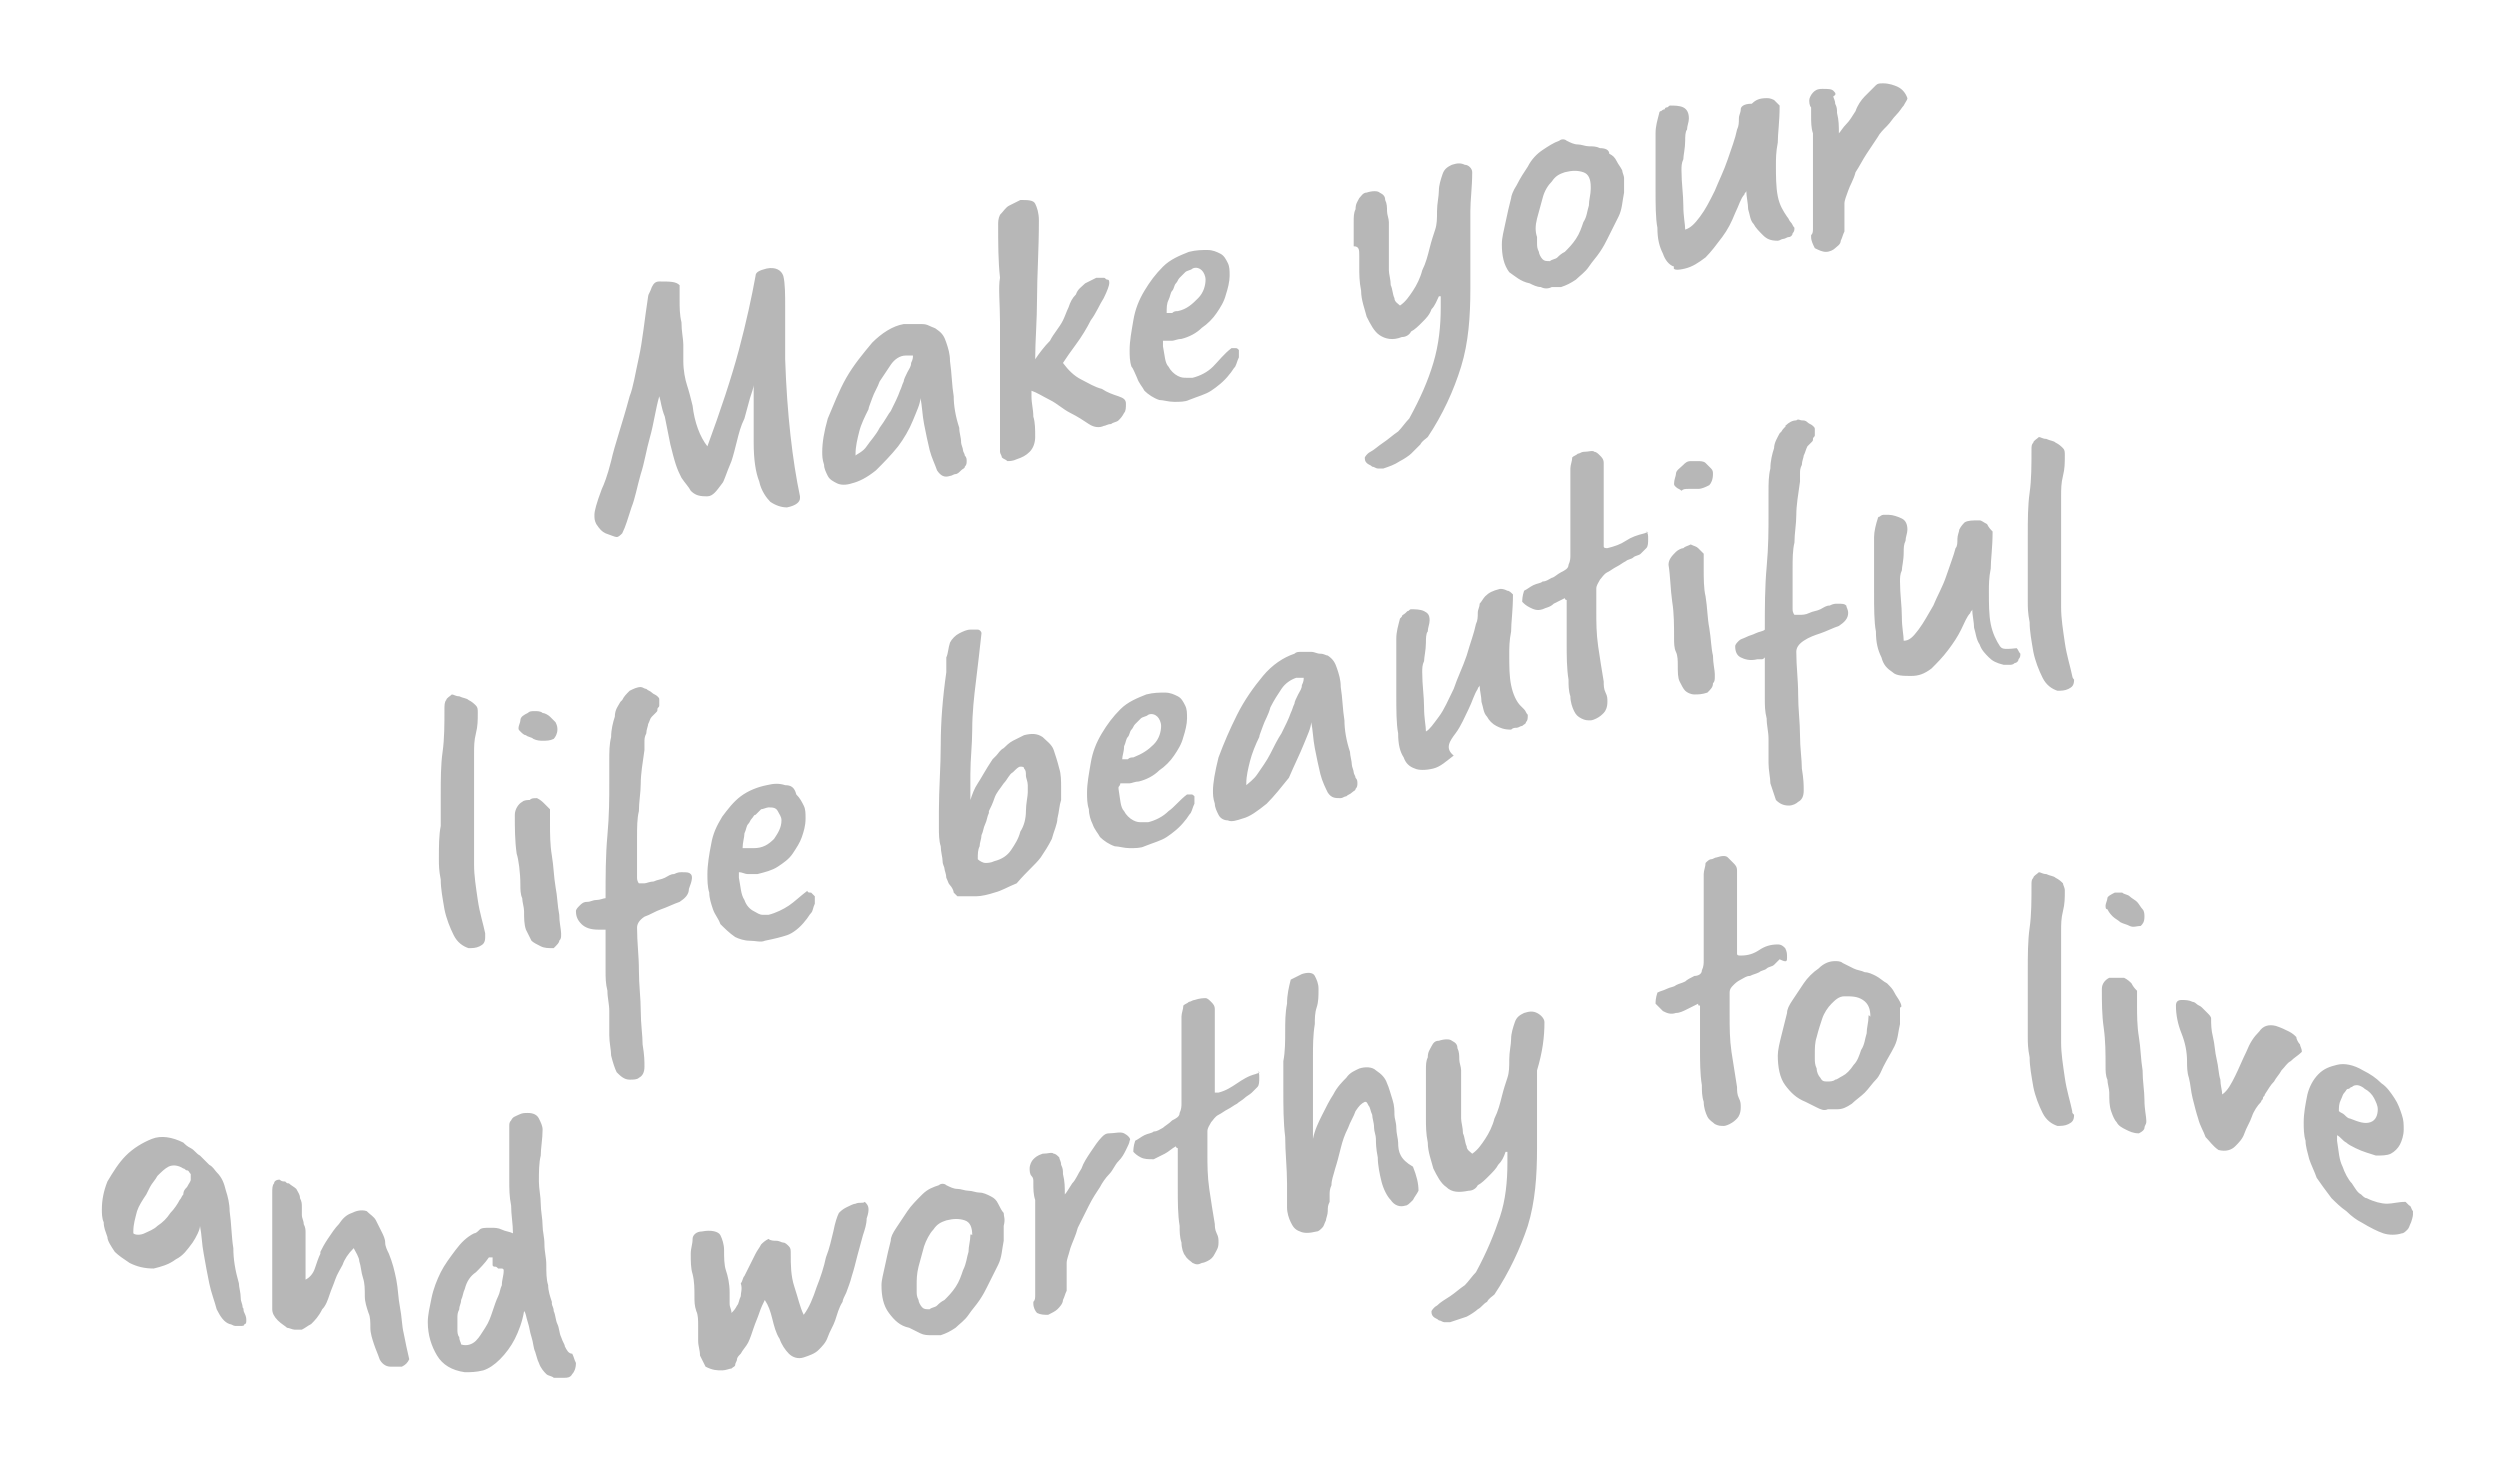 <?xml version="1.0" encoding="utf-8"?>
<!-- Generator: Adobe Illustrator 27.0.1, SVG Export Plug-In . SVG Version: 6.00 Build 0)  -->
<svg version="1.1" id="Capa_1" xmlns="http://www.w3.org/2000/svg" xmlns:xlink="http://www.w3.org/1999/xlink" x="0px" y="0px"
	 viewBox="0 0 135 80" style="enable-background:new 0 0 135 80;" xml:space="preserve">
<style type="text/css">
	.st0{fill:#B7B7B7;}
</style>
<path class="st0" d="M13.1,70.6c0-0.2-0.1-0.3-0.1-0.5c0-0.3-0.1-0.6-0.1-0.8c-0.2-0.7-0.3-1.3-0.3-1.9c-0.1-0.6-0.1-1.3-0.2-2
	c0-0.4-0.1-0.8-0.2-1.1c-0.1-0.4-0.2-0.7-0.5-1c-0.1-0.1-0.2-0.3-0.4-0.4c-0.2-0.2-0.3-0.3-0.5-0.5c-0.2-0.1-0.3-0.3-0.5-0.4
	c-0.2-0.1-0.3-0.2-0.4-0.3c-0.6-0.3-1.2-0.4-1.7-0.2c-0.5,0.2-1,0.5-1.4,0.9c-0.4,0.4-0.7,0.9-1,1.4c-0.2,0.5-0.3,1-0.3,1.5
	c0,0.2,0,0.5,0.1,0.7c0,0.3,0.1,0.5,0.2,0.8C5.8,67,6,67.3,6.2,67.6C6.4,67.8,6.7,68,7,68.2c0.4,0.2,0.8,0.3,1.3,0.3
	c0.4-0.1,0.8-0.2,1.2-0.5c0.4-0.2,0.6-0.5,0.9-0.9c0.2-0.3,0.4-0.7,0.4-0.9c0.1,0.5,0.1,1,0.2,1.5c0.1,0.6,0.2,1.1,0.3,1.6
	c0.1,0.5,0.3,1,0.4,1.4c0.2,0.4,0.4,0.7,0.7,0.8c0.1,0,0.2,0.1,0.3,0.1c0.1,0,0.2,0,0.3,0c0.1,0,0.2,0,0.2-0.1
	c0.1,0,0.1-0.1,0.1-0.2c0-0.1,0-0.2-0.1-0.4S13.2,70.7,13.1,70.6z M10.3,63.7c0,0.1-0.1,0.2-0.2,0.4c-0.1,0.1-0.2,0.2-0.2,0.4
	c-0.1,0.1-0.1,0.2-0.2,0.3c-0.1,0.2-0.3,0.5-0.5,0.7C9,65.8,8.8,66,8.5,66.2c-0.2,0.2-0.5,0.3-0.7,0.4c-0.2,0.1-0.5,0.1-0.6,0
	c0,0,0,0,0,0c0,0,0,0,0,0c0,0,0-0.1,0-0.1c0-0.4,0.1-0.7,0.2-1.1c0.1-0.3,0.3-0.6,0.5-0.9c0,0,0.1-0.2,0.2-0.4
	c0.1-0.2,0.3-0.4,0.4-0.6c0.2-0.2,0.4-0.4,0.6-0.5c0.2-0.1,0.5-0.1,0.8,0.1c0.1,0,0.1,0.1,0.2,0.1s0.1,0.1,0.2,0.2
	C10.3,63.5,10.3,63.6,10.3,63.7z M96.2,23.3c0,0-0.1,0.1-0.1,0.1c-0.1,0.2-0.3,0.5-0.3,0.8c-0.1,0.3-0.2,0.7-0.2,1.1
	c-0.1,0.4-0.1,0.8-0.1,1.3c0,0.4,0,0.8,0,1.2c0,0.8,0,1.7-0.1,2.8c-0.1,1.1-0.1,2.2-0.1,3.4c-0.1,0.1-0.3,0.1-0.5,0.2
	c-0.2,0.1-0.3,0.1-0.5,0.2c-0.2,0.1-0.3,0.1-0.4,0.2c-0.1,0.1-0.2,0.2-0.2,0.3c0,0.3,0.1,0.5,0.3,0.6c0.2,0.1,0.5,0.2,0.9,0.1
	c0.1,0,0.1,0,0.2,0c0.1,0,0.1,0,0.2-0.1c0,0.1,0,0.3,0,0.4c0,0.3,0,0.6,0,0.9c0,0.3,0,0.6,0,0.9c0,0.4,0,0.7,0.1,1.1
	c0,0.4,0.1,0.7,0.1,1.1c0,0.1,0,0.2,0,0.3c0,0.3,0,0.6,0,1c0,0.4,0.1,0.8,0.1,1.1c0.1,0.3,0.2,0.6,0.3,0.9c0.2,0.2,0.4,0.3,0.7,0.3
	c0.2,0,0.4-0.1,0.5-0.2c0.2-0.1,0.3-0.3,0.3-0.6c0-0.3,0-0.6-0.1-1.2c0-0.5-0.1-1.1-0.1-1.8c0-0.7-0.1-1.4-0.1-2.2
	c0-0.8-0.1-1.5-0.1-2.3c0-0.2,0.1-0.4,0.4-0.6c0.3-0.2,0.6-0.3,0.9-0.4c0.3-0.1,0.7-0.3,1-0.4c0.3-0.2,0.5-0.4,0.5-0.7
	c0-0.2-0.1-0.3-0.1-0.4c-0.1-0.1-0.2-0.1-0.5-0.1c-0.1,0-0.2,0-0.4,0.1c-0.2,0-0.3,0.1-0.5,0.2c-0.2,0.1-0.4,0.1-0.6,0.2
	c-0.2,0.1-0.4,0.1-0.5,0.1c-0.2,0-0.3,0-0.3,0c0,0-0.1-0.1-0.1-0.3c0-0.1,0-0.2,0-0.3c0-0.1,0-0.3,0-0.4c0-0.5,0-1,0-1.5
	c0-0.5,0-1,0.1-1.4c0-0.5,0.1-1,0.1-1.5c0-0.5,0.1-1.1,0.2-1.8c0-0.1,0-0.2,0-0.4c0-0.2,0-0.3,0.1-0.5c0-0.2,0.1-0.4,0.1-0.5
	c0.1-0.2,0.1-0.3,0.2-0.5c0.1-0.1,0.1-0.1,0.2-0.2c0.1-0.1,0.1-0.1,0.1-0.2c0-0.1,0.1-0.1,0.1-0.2c0-0.1,0-0.2,0-0.3
	c0-0.1,0-0.1-0.1-0.2c-0.1-0.1-0.2-0.1-0.3-0.2c-0.1-0.1-0.2-0.1-0.3-0.1c-0.1,0-0.2-0.1-0.3,0c-0.2,0-0.4,0.1-0.6,0.3
	C96.5,23,96.3,23.1,96.2,23.3z M97.8,6.2C97.8,6.3,97.8,6.3,97.8,6.2c0,0.4,0,0.7,0.1,1c0,0.3,0,0.6,0,0.9c0,0.2,0,0.5,0,0.7
	c0,0,0,0.1,0,0.3c0,0.2,0,0.4,0,0.7c0,0.3,0,0.5,0,0.9c0,0.3,0,0.6,0,0.9c0,0.3,0,0.5,0,0.7c0,0.2,0,0.3-0.1,0.4c0,0,0,0.1,0,0.1
	c0,0.2,0.1,0.4,0.2,0.6c0.2,0.1,0.4,0.2,0.6,0.2c0.2,0,0.4-0.1,0.5-0.2c0.1-0.1,0.3-0.2,0.3-0.4c0.1-0.2,0.1-0.3,0.2-0.5
	c0-0.2,0-0.4,0-0.5c0-0.1,0-0.3,0-0.5c0-0.2,0-0.4,0-0.5c0-0.2,0.1-0.4,0.2-0.7c0.1-0.3,0.3-0.6,0.4-1c0.2-0.3,0.4-0.7,0.6-1
	c0.2-0.3,0.4-0.6,0.6-0.9c0.1-0.2,0.3-0.4,0.5-0.6c0.2-0.2,0.3-0.4,0.5-0.6c0.2-0.2,0.3-0.4,0.4-0.5c0.1-0.2,0.2-0.3,0.2-0.4
	c-0.1-0.3-0.3-0.5-0.5-0.6s-0.5-0.2-0.8-0.2c-0.2,0-0.3,0-0.4,0.1c-0.2,0.2-0.4,0.4-0.6,0.6c-0.2,0.2-0.4,0.5-0.5,0.8
	c-0.2,0.3-0.3,0.5-0.5,0.7c-0.2,0.2-0.3,0.4-0.4,0.5c0-0.4,0-0.7-0.1-1.1c0-0.2,0-0.3-0.1-0.5c0-0.2-0.1-0.3-0.1-0.4
	C99.2,5.1,99.1,5,99,4.9c-0.1-0.1-0.3-0.1-0.6-0.1c-0.3,0-0.4,0.1-0.5,0.2c-0.1,0.1-0.2,0.3-0.2,0.4c0,0.1,0,0.3,0.1,0.4
	C97.8,6,97.8,6.1,97.8,6.2z M30.5,72.7c0-0.1-0.1-0.2-0.2-0.5c-0.1-0.2-0.1-0.5-0.2-0.7c-0.1-0.2-0.1-0.5-0.2-0.7
	c0-0.2-0.1-0.3-0.1-0.4c0,0,0-0.1,0-0.1c-0.1-0.3-0.2-0.6-0.2-0.9c-0.1-0.3-0.1-0.7-0.1-1.1c0-0.4-0.1-0.7-0.1-1.1
	c0-0.4-0.1-0.7-0.1-1c0-0.4-0.1-0.8-0.1-1.2c0-0.4-0.1-0.8-0.1-1.2c0-0.5,0-1,0.1-1.4c0-0.4,0.1-0.9,0.1-1.4c0-0.2-0.1-0.4-0.2-0.6
	c-0.1-0.2-0.3-0.3-0.6-0.3c-0.2,0-0.3,0-0.5,0.1c-0.2,0.1-0.3,0.1-0.4,0.3c-0.1,0.1-0.1,0.2-0.1,0.3c0,0.1,0,0.3,0,0.4
	c0,0.2,0,0.3,0,0.5c0,0.1,0,0.3,0,0.4c0,0.4,0,0.8,0,1.1c0,0.3,0,0.5,0,0.5c0,0.5,0,0.9,0.1,1.4c0,0.5,0.1,1,0.1,1.5
	c-0.2-0.1-0.4-0.1-0.6-0.2c-0.2-0.1-0.4-0.1-0.6-0.1c-0.3,0-0.5,0-0.6,0.1c-0.1,0.1-0.2,0.2-0.3,0.2c-0.4,0.2-0.7,0.5-1,0.9
	c-0.3,0.4-0.6,0.8-0.8,1.2c-0.2,0.4-0.4,0.9-0.5,1.4c-0.1,0.5-0.2,0.9-0.2,1.3c0,0.7,0.2,1.3,0.5,1.8c0.3,0.5,0.8,0.8,1.5,0.9
	c0.3,0,0.6,0,1-0.1c0.3-0.1,0.6-0.3,0.9-0.6c0.3-0.3,0.6-0.7,0.8-1.1c0.2-0.4,0.4-0.9,0.5-1.5c0.1,0.1,0.1,0.3,0.2,0.6
	c0.1,0.3,0.1,0.5,0.2,0.8c0.1,0.3,0.1,0.6,0.2,0.8c0.1,0.3,0.1,0.4,0.2,0.6c0.1,0.3,0.3,0.5,0.4,0.6c0.1,0.1,0.3,0.1,0.4,0.2
	c0,0,0.1,0,0.3,0c0.1,0,0.2,0,0.3,0c0.1,0,0.3,0,0.4-0.2c0.1-0.1,0.2-0.3,0.2-0.6c-0.1-0.2-0.1-0.3-0.2-0.5
	C30.7,73.1,30.6,72.9,30.5,72.7z M27.1,69.4c-0.1,0.2-0.1,0.4-0.2,0.6c-0.1,0.2-0.2,0.5-0.3,0.8c-0.1,0.3-0.2,0.6-0.4,0.9
	c-0.2,0.3-0.3,0.5-0.5,0.7c-0.2,0.2-0.5,0.3-0.8,0.2c0-0.1-0.1-0.2-0.1-0.4c-0.1-0.1-0.1-0.3-0.1-0.4c0-0.2,0-0.4,0-0.6
	c0-0.2,0-0.3,0.1-0.5c0-0.2,0.1-0.3,0.1-0.5c0.1-0.2,0.1-0.4,0.2-0.6c0.1-0.4,0.3-0.7,0.6-0.9c0.2-0.2,0.5-0.5,0.7-0.8
	c0.1,0,0.1,0,0.1,0c0,0,0.1,0,0.1,0c0,0.1,0,0.1,0,0.2c0,0.1,0,0.1,0,0.2c0,0.1,0.1,0.1,0.1,0.1c0.1,0,0.1,0,0.2,0.1
	c0.1,0,0.1,0,0.2,0c0,0,0.1,0,0.1,0.1C27.2,68.9,27.1,69.1,27.1,69.4z M21.6,70.6c-0.1-0.5-0.1-1-0.2-1.5c-0.1-0.5-0.2-0.9-0.4-1.4
	c-0.1-0.2-0.2-0.4-0.2-0.6c0-0.2-0.1-0.4-0.2-0.6c-0.1-0.2-0.2-0.4-0.3-0.6c-0.1-0.2-0.3-0.3-0.5-0.5c-0.3-0.1-0.6,0-0.8,0.1
	c-0.3,0.1-0.5,0.3-0.7,0.6c-0.2,0.2-0.4,0.5-0.6,0.8c-0.2,0.3-0.3,0.5-0.4,0.7c0,0,0,0.1,0,0.1c-0.1,0.2-0.2,0.5-0.3,0.8
	c-0.1,0.3-0.3,0.5-0.5,0.6c0,0,0-0.1,0-0.1c0-0.3,0-0.7,0-1.1c0-0.4,0-0.8,0-1.3c0-0.2,0-0.3-0.1-0.5c0-0.2-0.1-0.3-0.1-0.5
	c0-0.1,0-0.3,0-0.4c0-0.2,0-0.3-0.1-0.5c0-0.2-0.1-0.3-0.2-0.5c-0.1-0.1-0.3-0.2-0.4-0.3c-0.1,0-0.1,0-0.2-0.1c-0.1,0-0.2,0-0.3-0.1
	c-0.2,0-0.3,0.1-0.3,0.2c-0.1,0.1-0.1,0.3-0.1,0.5c0,0.2,0,0.5,0,0.7c0,0.3,0,0.5,0,0.7c0,0.8,0,1.6,0,2.4c0,0.8,0,1.6,0,2.5
	c0,0.2,0.1,0.4,0.3,0.6c0.2,0.2,0.4,0.3,0.5,0.4c0.1,0,0.3,0.1,0.4,0.1c0.1,0,0.3,0,0.4,0c0.2-0.1,0.3-0.2,0.5-0.3
	c0.2-0.2,0.4-0.4,0.6-0.8c0.2-0.2,0.3-0.5,0.4-0.8c0.1-0.3,0.2-0.5,0.3-0.8c0.1-0.3,0.3-0.6,0.4-0.8c0.1-0.3,0.3-0.6,0.6-0.9
	c0.1,0.2,0.3,0.5,0.3,0.7c0.1,0.3,0.1,0.6,0.2,0.9c0.1,0.3,0.1,0.6,0.1,1c0,0.3,0.1,0.6,0.2,0.9c0.1,0.2,0.1,0.5,0.1,0.8
	c0,0.3,0.1,0.6,0.2,0.9c0.1,0.3,0.2,0.5,0.3,0.8c0.1,0.2,0.3,0.4,0.6,0.4c0.2,0,0.4,0,0.6,0c0.2-0.1,0.3-0.2,0.4-0.4
	C22,73,21.9,72.5,21.8,72C21.7,71.6,21.7,71.1,21.6,70.6z M23.7,46.4c0,0.3,0,0.6,0.1,1.1c0,0.5,0.1,1,0.2,1.6
	c0.1,0.5,0.3,1,0.5,1.4c0.2,0.4,0.5,0.6,0.8,0.7c0.2,0,0.4,0,0.6-0.1c0.2-0.1,0.3-0.2,0.3-0.5c0,0,0-0.1,0-0.1c0,0,0-0.1,0-0.1
	c-0.1-0.5-0.3-1.1-0.4-1.8c-0.1-0.7-0.2-1.3-0.2-1.9c0-0.2,0-0.4,0-0.6c0-0.2,0-0.4,0-0.7c0-0.3,0-0.7,0-1c0-0.3,0-0.7,0-1
	c0-0.4,0-0.8,0-1.3c0-0.4,0-0.9,0-1.4c0-0.4,0-0.7,0.1-1.1c0.1-0.4,0.1-0.7,0.1-1.1c0-0.2,0-0.3-0.1-0.4c-0.1-0.1-0.2-0.2-0.4-0.3
	c-0.1-0.1-0.3-0.1-0.5-0.2c-0.2,0-0.3-0.1-0.4-0.1c-0.1,0.1-0.3,0.2-0.3,0.3C24,37.9,24,38.1,24,38.3c0,0.8,0,1.6-0.1,2.3
	c-0.1,0.7-0.1,1.5-0.1,2.3c0,0.6,0,1.2,0,1.7C23.7,45.1,23.7,45.7,23.7,46.4z M28.4,39.7c0.1,0.1,0.3,0.1,0.4,0.2
	C29,40,29.2,40,29.3,40c0.2,0,0.4,0,0.6-0.1c0.1-0.1,0.2-0.3,0.2-0.5c0-0.1,0-0.2-0.1-0.4c-0.1-0.1-0.2-0.2-0.3-0.3
	c-0.1-0.1-0.3-0.2-0.4-0.2c-0.1-0.1-0.3-0.1-0.4-0.1c-0.2,0-0.3,0-0.4,0.1c-0.2,0.1-0.4,0.2-0.4,0.4c0,0.1-0.1,0.3-0.1,0.4
	c0,0.1,0,0.1,0.1,0.2C28.2,39.6,28.3,39.7,28.4,39.7z M54,17.4c0,0.5,0,1,0,1.6c0,0.6,0,1.1,0,1.7c0,0.6,0,1.1,0,1.7
	c0,0.6,0,1.1,0,1.6c0,0.2,0,0.3,0,0.4c0,0.1,0.1,0.2,0.1,0.3c0.1,0.1,0.2,0.1,0.3,0.2c0.1,0,0.3,0,0.5-0.1c0.3-0.1,0.5-0.2,0.7-0.4
	c0.2-0.2,0.3-0.5,0.3-0.8c0-0.4,0-0.8-0.1-1.1c0-0.4-0.1-0.7-0.1-1.1c0-0.1,0-0.2,0-0.3c0.3,0.1,0.6,0.3,1,0.5
	c0.4,0.2,0.7,0.5,1.1,0.7c0.4,0.2,0.7,0.4,1,0.6s0.6,0.2,0.8,0.1c0.1,0,0.2-0.1,0.4-0.1c0.1-0.1,0.3-0.1,0.4-0.2
	c0.1-0.1,0.2-0.2,0.3-0.4c0.1-0.1,0.1-0.3,0.1-0.5c0-0.2-0.1-0.3-0.4-0.4c-0.3-0.1-0.6-0.2-0.9-0.4c-0.4-0.1-0.7-0.3-1.1-0.5
	c-0.4-0.2-0.7-0.5-1-0.9c0.2-0.3,0.4-0.6,0.7-1c0.3-0.4,0.6-0.9,0.8-1.3c0.3-0.4,0.5-0.9,0.7-1.2c0.2-0.4,0.3-0.7,0.3-0.8
	c0-0.1,0-0.2-0.1-0.2c-0.1,0-0.1-0.1-0.2-0.1c-0.1,0-0.2,0-0.2,0c-0.1,0-0.2,0-0.2,0c-0.2,0.1-0.4,0.2-0.6,0.3
	c-0.2,0.2-0.4,0.3-0.5,0.6c-0.2,0.2-0.3,0.4-0.4,0.7c-0.1,0.2-0.2,0.5-0.3,0.7c-0.2,0.4-0.5,0.7-0.7,1.1c-0.3,0.3-0.6,0.7-0.8,1
	c0-1,0.1-2.1,0.1-3.3c0-1.2,0.1-2.6,0.1-4.2c0-0.4-0.1-0.7-0.2-0.9c-0.1-0.2-0.4-0.2-0.8-0.2c-0.2,0.1-0.4,0.2-0.6,0.3
	c-0.2,0.1-0.3,0.3-0.5,0.5c-0.1,0.2-0.1,0.4-0.1,0.5c0,1,0,2,0.1,2.9C53.9,15.5,54,16.4,54,17.4z M37.3,47.2
	c-0.1-0.1-0.2-0.1-0.5-0.1c-0.1,0-0.2,0-0.4,0.1c-0.2,0-0.3,0.1-0.5,0.2c-0.2,0.1-0.4,0.1-0.6,0.2c-0.2,0-0.4,0.1-0.5,0.1
	c-0.2,0-0.3,0-0.3,0c0,0-0.1-0.1-0.1-0.3c0-0.1,0-0.2,0-0.3c0-0.1,0-0.3,0-0.4c0-0.5,0-1,0-1.5c0-0.5,0-1,0.1-1.4
	c0-0.5,0.1-1,0.1-1.5c0-0.5,0.1-1.1,0.2-1.8c0-0.1,0-0.2,0-0.4c0-0.2,0-0.3,0.1-0.5c0-0.2,0.1-0.4,0.1-0.5c0.1-0.2,0.1-0.3,0.2-0.4
	c0.1-0.1,0.1-0.1,0.2-0.2c0.1-0.1,0.1-0.1,0.1-0.2c0-0.1,0.1-0.1,0.1-0.2c0-0.1,0-0.2,0-0.3c0-0.1,0-0.1-0.1-0.2
	c-0.1-0.1-0.2-0.1-0.3-0.2c-0.1-0.1-0.2-0.1-0.3-0.2c-0.1,0-0.2-0.1-0.3-0.1c-0.2,0-0.4,0.1-0.6,0.2c-0.2,0.2-0.3,0.3-0.4,0.5
	c0,0-0.1,0.1-0.1,0.1c-0.1,0.2-0.3,0.4-0.3,0.8c-0.1,0.3-0.2,0.7-0.2,1.1c-0.1,0.4-0.1,0.8-0.1,1.3c0,0.4,0,0.8,0,1.2
	c0,0.8,0,1.7-0.1,2.8c-0.1,1.1-0.1,2.2-0.1,3.4c-0.1,0-0.3,0.1-0.5,0.1c-0.2,0-0.3,0.1-0.5,0.1c-0.2,0-0.3,0.1-0.4,0.2
	c-0.1,0.1-0.2,0.2-0.2,0.3c0,0.3,0.1,0.5,0.3,0.7c0.2,0.2,0.5,0.3,0.9,0.3c0.1,0,0.1,0,0.2,0c0.1,0,0.1,0,0.2,0c0,0.1,0,0.3,0,0.4
	c0,0.3,0,0.6,0,0.9c0,0.3,0,0.6,0,0.9c0,0.4,0,0.7,0.1,1.1c0,0.4,0.1,0.7,0.1,1.1c0,0.1,0,0.2,0,0.3c0,0.3,0,0.6,0,1
	c0,0.4,0.1,0.8,0.1,1.1c0.1,0.4,0.2,0.7,0.3,0.9c0.2,0.2,0.4,0.4,0.7,0.4c0.2,0,0.4,0,0.5-0.1c0.2-0.1,0.3-0.3,0.3-0.6
	c0-0.3,0-0.6-0.1-1.2c0-0.5-0.1-1.1-0.1-1.8c0-0.7-0.1-1.4-0.1-2.2c0-0.8-0.1-1.5-0.1-2.3c0-0.2,0.1-0.4,0.4-0.6
	c0.3-0.1,0.6-0.3,0.9-0.4c0.3-0.1,0.7-0.3,1-0.4c0.3-0.2,0.5-0.4,0.5-0.7C37.4,47.5,37.4,47.3,37.3,47.2z M73.4,13.8
	c0,0.1,0,0.2,0,0.3c0,0.1,0,0.2,0,0.3c0,0.4,0,0.8,0.1,1.3c0,0.5,0.2,1,0.3,1.4c0.2,0.4,0.4,0.8,0.7,1c0.3,0.2,0.7,0.3,1.2,0.1
	c0.2,0,0.4-0.1,0.5-0.3c0.2-0.1,0.4-0.3,0.6-0.5c0.2-0.2,0.4-0.4,0.5-0.7c0.2-0.2,0.3-0.5,0.4-0.7c0.1,0,0.1,0,0.1,0
	c0,0.1,0,0.2,0,0.3c0,0.1,0,0.2,0,0.3c0,1-0.1,2-0.4,3c-0.3,1-0.7,1.9-1.3,3c-0.2,0.2-0.4,0.5-0.6,0.7c-0.3,0.2-0.5,0.4-0.8,0.6
	c-0.3,0.2-0.5,0.4-0.7,0.5c-0.2,0.1-0.3,0.3-0.3,0.3c0,0.1,0,0.2,0.1,0.3c0.1,0.1,0.2,0.1,0.3,0.2c0.1,0,0.2,0.1,0.3,0.1
	c0.1,0,0.2,0,0.3,0c0.3-0.1,0.6-0.2,0.9-0.4c0.2-0.1,0.5-0.3,0.6-0.4c0.2-0.2,0.3-0.3,0.5-0.5c0.1-0.2,0.3-0.3,0.4-0.4
	c0.8-1.2,1.4-2.5,1.8-3.8c0.4-1.3,0.5-2.7,0.5-4.2c0-0.2,0-0.5,0-0.7c0-0.3,0-0.5,0-0.8c0-0.2,0-0.5,0-0.7c0-0.2,0-0.4,0-0.5
	c0-0.4,0-0.9,0-1.5c0-0.6,0.1-1.3,0.1-2.1c0-0.2-0.2-0.4-0.4-0.4c-0.2-0.1-0.4-0.1-0.7,0c-0.2,0.1-0.4,0.2-0.5,0.5
	c-0.1,0.3-0.2,0.6-0.2,0.9c0,0.3-0.1,0.7-0.1,1.1c0,0.4,0,0.7-0.1,1c-0.1,0.3-0.2,0.6-0.3,1c-0.1,0.4-0.2,0.8-0.4,1.2
	c-0.1,0.4-0.3,0.8-0.5,1.1c-0.2,0.3-0.4,0.6-0.7,0.8c-0.1-0.1-0.3-0.2-0.3-0.4c-0.1-0.2-0.1-0.5-0.2-0.7c0-0.3-0.1-0.6-0.1-0.8
	c0-0.3,0-0.5,0-0.7c0-0.1,0-0.2,0-0.4c0-0.2,0-0.4,0-0.7c0-0.3,0-0.6,0-0.8c0-0.2-0.1-0.4-0.1-0.6c0-0.2,0-0.4-0.1-0.6
	c0-0.2-0.1-0.3-0.3-0.4c-0.1-0.1-0.4-0.1-0.7,0c-0.2,0-0.3,0.2-0.4,0.3c-0.1,0.2-0.2,0.3-0.2,0.6c-0.1,0.2-0.1,0.4-0.1,0.7
	c0,0.2,0,0.4,0,0.6c0,0.2,0,0.5,0,0.7C73.4,13.3,73.4,13.5,73.4,13.8z M61.4,20.4c0.1,0.3,0.3,0.5,0.4,0.7c0.2,0.2,0.5,0.4,0.8,0.5
	c0.2,0,0.5,0.1,0.8,0.1c0.3,0,0.6,0,0.8-0.1c0.5-0.2,0.9-0.3,1.2-0.5c0.3-0.2,0.7-0.5,1-0.9c0.1-0.1,0.2-0.3,0.3-0.4
	c0.1-0.2,0.1-0.3,0.2-0.5c0-0.1,0-0.2,0-0.2c0,0,0-0.1,0-0.2c-0.1-0.1-0.1-0.1-0.2-0.1c-0.1,0-0.2,0-0.2,0c-0.4,0.3-0.7,0.7-1,1
	c-0.3,0.3-0.7,0.5-1.1,0.6c-0.1,0-0.2,0-0.3,0c-0.2,0-0.3,0-0.5-0.1c-0.2-0.1-0.4-0.3-0.5-0.5c-0.2-0.2-0.2-0.6-0.3-1.1
	c0,0,0-0.1,0-0.1s0-0.1,0-0.2c0.2,0,0.3,0,0.5,0c0.1,0,0.3-0.1,0.5-0.1c0.4-0.1,0.8-0.3,1.1-0.6c0.3-0.2,0.6-0.5,0.8-0.8
	c0.2-0.3,0.4-0.6,0.5-1c0.1-0.3,0.2-0.7,0.2-1c0-0.3,0-0.5-0.1-0.7c-0.1-0.2-0.2-0.4-0.4-0.5c-0.2-0.1-0.4-0.2-0.7-0.2
	c-0.3,0-0.6,0-1,0.1c-0.5,0.2-1,0.4-1.4,0.8c-0.4,0.4-0.7,0.8-1,1.3c-0.3,0.5-0.5,1-0.6,1.6c-0.1,0.6-0.2,1.1-0.2,1.6
	c0,0.3,0,0.6,0.1,0.9C61.2,19.9,61.3,20.2,61.4,20.4z M63.1,16.2c0.1-0.2,0.1-0.4,0.2-0.5c0.1-0.1,0.1-0.3,0.2-0.4
	c0.1-0.1,0.1-0.2,0.2-0.3c0.1-0.1,0.2-0.2,0.3-0.3c0.1-0.1,0.3-0.1,0.4-0.2c0.2-0.1,0.4,0,0.5,0.1c0.1,0.1,0.2,0.3,0.2,0.5
	c0,0.3-0.1,0.7-0.4,1c-0.3,0.3-0.6,0.6-1.1,0.7c-0.1,0-0.2,0-0.3,0.1c-0.1,0-0.2,0-0.3,0C63,16.6,63,16.4,63.1,16.2z M60.5,42.3
	c0.2,0,0.3,0,0.5,0c0.1,0,0.3-0.1,0.5-0.1c0.4-0.1,0.8-0.3,1.1-0.6c0.3-0.2,0.6-0.5,0.8-0.8c0.2-0.3,0.4-0.6,0.5-1
	c0.1-0.3,0.2-0.7,0.2-1c0-0.3,0-0.5-0.1-0.7c-0.1-0.2-0.2-0.4-0.4-0.5c-0.2-0.1-0.4-0.2-0.7-0.2c-0.3,0-0.6,0-1,0.1
	c-0.5,0.2-1,0.4-1.4,0.8c-0.4,0.4-0.7,0.8-1,1.3c-0.3,0.5-0.5,1-0.6,1.6c-0.1,0.6-0.2,1.1-0.2,1.6c0,0.3,0,0.6,0.1,0.9
	c0,0.3,0.1,0.6,0.2,0.8c0.1,0.3,0.3,0.5,0.4,0.7c0.2,0.2,0.5,0.4,0.8,0.5c0.2,0,0.5,0.1,0.8,0.1c0.3,0,0.6,0,0.8-0.1
	c0.5-0.2,0.9-0.3,1.2-0.5c0.3-0.2,0.7-0.5,1-0.9c0.1-0.1,0.2-0.3,0.3-0.4c0.1-0.2,0.1-0.3,0.2-0.5c0-0.1,0-0.2,0-0.2
	c0,0,0-0.1,0-0.2c-0.1-0.1-0.1-0.1-0.2-0.1c-0.1,0-0.2,0-0.2,0c-0.4,0.3-0.7,0.7-1,0.9c-0.3,0.3-0.7,0.5-1.1,0.6c-0.1,0-0.2,0-0.3,0
	c-0.2,0-0.3,0-0.5-0.1c-0.2-0.1-0.4-0.3-0.5-0.5c-0.2-0.2-0.2-0.6-0.3-1.2c0,0,0-0.1,0-0.1S60.5,42.4,60.5,42.3z M60.7,40.3
	c0.1-0.2,0.1-0.4,0.2-0.5c0.1-0.1,0.1-0.3,0.2-0.4c0.1-0.1,0.1-0.2,0.2-0.3c0.1-0.1,0.2-0.2,0.3-0.3c0.1-0.1,0.3-0.1,0.4-0.2
	c0.2-0.1,0.4,0,0.5,0.1c0.1,0.1,0.2,0.3,0.2,0.5c0,0.3-0.1,0.7-0.4,1c-0.3,0.3-0.6,0.5-1.1,0.7c-0.1,0-0.2,0-0.3,0.1
	c-0.1,0-0.2,0-0.3,0C60.6,40.8,60.7,40.6,60.7,40.3z M28.1,47.8c0,0.2,0,0.5,0.1,0.7c0,0.2,0.1,0.5,0.1,0.7c0,0.4,0,0.7,0.1,1
	c0.1,0.2,0.2,0.4,0.3,0.6c0.1,0.1,0.3,0.2,0.5,0.3c0.2,0.1,0.4,0.1,0.7,0.1c0.2-0.2,0.3-0.3,0.3-0.4c0.1-0.1,0.1-0.2,0.1-0.3
	c0,0,0-0.1,0-0.1c0-0.2-0.1-0.6-0.1-1c-0.1-0.5-0.1-1-0.2-1.5c-0.1-0.6-0.1-1.1-0.2-1.7c-0.1-0.6-0.1-1.2-0.1-1.7c0-0.2,0-0.3,0-0.4
	c0-0.1,0-0.3,0-0.4c-0.1-0.1-0.2-0.2-0.3-0.3c-0.1-0.1-0.2-0.2-0.4-0.3c-0.2,0-0.3,0-0.4,0.1c-0.1,0-0.3,0-0.4,0.1
	c-0.2,0.1-0.4,0.4-0.4,0.7c0,0.7,0,1.4,0.1,2.1C28,46.4,28.1,47.1,28.1,47.8z M82.6,15.3c0.2,0.1,0.4,0.2,0.6,0.2
	c0.2,0.1,0.4,0.1,0.6,0c0,0,0.1,0,0.1,0c0.1,0,0.2,0,0.2,0c0.1,0,0.2,0,0.2,0c0.3-0.1,0.5-0.2,0.8-0.4c0.2-0.2,0.5-0.4,0.7-0.7
	c0.2-0.3,0.4-0.5,0.6-0.8c0.2-0.3,0.3-0.5,0.4-0.7c0.2-0.4,0.4-0.8,0.6-1.2c0.2-0.4,0.2-0.8,0.3-1.3c0-0.1,0-0.3,0-0.4
	c0-0.2,0-0.3,0-0.4c0-0.1-0.1-0.3-0.1-0.4c-0.1-0.2-0.2-0.3-0.3-0.5c-0.1-0.2-0.2-0.3-0.4-0.4C86.9,8.1,86.7,8,86.4,8
	c-0.2-0.1-0.4-0.1-0.6-0.1c-0.2,0-0.4-0.1-0.6-0.1c-0.2,0-0.4-0.1-0.6-0.2c-0.1-0.1-0.3-0.1-0.4,0c-0.3,0.1-0.6,0.3-0.9,0.5
	C83,8.3,82.7,8.6,82.5,9c-0.2,0.3-0.4,0.6-0.6,1c-0.2,0.3-0.3,0.6-0.3,0.7c-0.1,0.4-0.2,0.8-0.3,1.3c-0.1,0.5-0.2,0.8-0.2,1.2
	c0,0.6,0.1,1.1,0.4,1.5C81.8,14.9,82.1,15.2,82.6,15.3z M83,11.8c0.1-0.4,0.2-0.7,0.3-1.1c0.1-0.4,0.3-0.7,0.5-0.9
	c0.2-0.3,0.4-0.4,0.7-0.5c0.4-0.1,0.7-0.1,1,0c0.3,0.1,0.4,0.4,0.4,0.8c0,0,0,0.1,0,0.1c0,0.3-0.1,0.6-0.1,0.9
	c-0.1,0.3-0.1,0.6-0.3,0.9c-0.1,0.3-0.2,0.6-0.4,0.9c-0.2,0.3-0.4,0.5-0.6,0.7c-0.2,0.1-0.3,0.2-0.4,0.3c-0.1,0.1-0.3,0.1-0.4,0.2
	c-0.2,0-0.3,0-0.4-0.1c-0.1-0.1-0.2-0.3-0.2-0.4c-0.1-0.2-0.1-0.3-0.1-0.5c0-0.2,0-0.3,0-0.3C82.9,12.5,82.9,12.2,83,11.8z
	 M32.7,28.8c0.3,0.1,0.5,0.2,0.6,0.2c0.1,0,0.2-0.1,0.3-0.2c0.2-0.4,0.3-0.8,0.5-1.4c0.2-0.5,0.3-1.1,0.5-1.8c0.2-0.6,0.3-1.3,0.5-2
	c0.2-0.7,0.3-1.5,0.5-2.2c0.1,0.3,0.1,0.6,0.3,1.1c0.1,0.5,0.2,1,0.3,1.5c0.1,0.4,0.2,0.8,0.3,1.1c0.1,0.3,0.2,0.5,0.3,0.7
	c0.2,0.3,0.4,0.5,0.5,0.7c0.2,0.2,0.4,0.3,0.8,0.3c0,0,0.1,0,0.1,0c0.3,0,0.5-0.3,0.8-0.7c0.1-0.1,0.2-0.5,0.5-1.2
	c0.1-0.3,0.2-0.7,0.3-1.1c0.1-0.4,0.2-0.8,0.4-1.2c0.1-0.4,0.2-0.7,0.3-1.1c0.1-0.3,0.2-0.6,0.2-0.7c0,0.1,0,0.3,0,0.5
	c0,0.2,0,0.5,0,0.8c0,0.3,0,0.6,0,0.9c0,0.3,0,0.6,0,0.9c0,0.9,0.1,1.6,0.3,2.1c0.1,0.5,0.4,0.9,0.6,1.1c0.3,0.2,0.6,0.3,0.9,0.3
	c0.5-0.1,0.7-0.3,0.7-0.5c0,0,0,0,0,0c0,0,0,0,0-0.1c-0.4-1.9-0.7-4.4-0.8-7.4c0-0.1,0-0.2,0-0.3c0-0.1,0-0.2,0-0.3
	c0-0.1,0-0.2,0-0.4c0-0.1,0-0.3,0-0.4c0-0.4,0-0.7,0-0.9c0-0.2,0-0.4,0-0.5c0-0.7,0-1.3-0.1-1.7c-0.1-0.3-0.4-0.5-0.9-0.4
	c-0.4,0.1-0.6,0.2-0.6,0.4c-0.2,1.1-0.5,2.5-0.9,4c-0.4,1.5-1,3.3-1.7,5.2c-0.4-0.5-0.7-1.3-0.8-2.2c-0.1-0.4-0.2-0.8-0.3-1.1
	c-0.1-0.3-0.2-0.8-0.2-1.3c0-0.2,0-0.5,0-0.9c0-0.3-0.1-0.7-0.1-1.2c-0.1-0.4-0.1-0.8-0.1-1.2c0-0.3,0-0.6,0-0.8
	c-0.2-0.2-0.5-0.2-1.1-0.2c-0.2,0-0.3,0.1-0.4,0.3c-0.1,0.3-0.2,0.4-0.2,0.5c-0.2,1.3-0.3,2.4-0.5,3.3c-0.2,0.9-0.3,1.6-0.5,2.1
	c-0.4,1.5-0.8,2.6-1,3.5c-0.2,0.8-0.4,1.3-0.5,1.5c-0.3,0.8-0.4,1.2-0.4,1.4c0,0.2,0,0.3,0.1,0.5C32.4,28.6,32.5,28.7,32.7,28.8z
	 M42.4,42.4c-0.3-0.1-0.6-0.1-1,0c-0.5,0.1-1,0.3-1.4,0.6c-0.4,0.3-0.7,0.7-1,1.1c-0.3,0.5-0.5,0.9-0.6,1.5
	c-0.1,0.5-0.2,1.1-0.2,1.6c0,0.3,0,0.7,0.1,1c0,0.3,0.1,0.6,0.2,0.9c0.1,0.3,0.3,0.5,0.4,0.8c0.2,0.2,0.5,0.5,0.8,0.7
	c0.2,0.1,0.5,0.2,0.8,0.2s0.6,0.1,0.8,0c0.5-0.1,0.9-0.2,1.2-0.3c0.3-0.1,0.7-0.4,1-0.8c0.1-0.1,0.2-0.3,0.3-0.4
	c0.1-0.1,0.1-0.3,0.2-0.5c0-0.1,0-0.2,0-0.2c0,0,0-0.1,0-0.2c-0.1-0.1-0.1-0.1-0.2-0.2c-0.1,0-0.2,0-0.2-0.1c-0.4,0.3-0.7,0.6-1,0.8
	c-0.3,0.2-0.7,0.4-1.1,0.5c-0.1,0-0.2,0-0.3,0c-0.2,0-0.3-0.1-0.5-0.2c-0.2-0.1-0.4-0.3-0.5-0.6c-0.2-0.3-0.2-0.7-0.3-1.2
	c0,0,0-0.1,0-0.1c0,0,0-0.1,0-0.2c0.2,0,0.3,0.1,0.5,0.1c0.1,0,0.3,0,0.5,0c0.4-0.1,0.8-0.2,1.1-0.4c0.3-0.2,0.6-0.4,0.8-0.7
	c0.2-0.3,0.4-0.6,0.5-0.9c0.1-0.3,0.2-0.6,0.2-1c0-0.3,0-0.5-0.1-0.7c-0.1-0.2-0.2-0.4-0.4-0.6C42.9,42.5,42.7,42.4,42.4,42.4z
	 M41.8,45.3c-0.3,0.3-0.6,0.5-1.1,0.5c-0.1,0-0.2,0-0.3,0c-0.1,0-0.2,0-0.3,0c0-0.3,0.1-0.6,0.1-0.8c0.1-0.2,0.1-0.4,0.2-0.5
	c0.1-0.1,0.1-0.2,0.2-0.3c0.1-0.1,0.1-0.2,0.2-0.2c0.1-0.1,0.2-0.2,0.3-0.3c0.1,0,0.3-0.1,0.4-0.1c0.2,0,0.4,0,0.5,0.2
	c0.1,0.2,0.2,0.3,0.2,0.5C42.2,44.7,42,45,41.8,45.3z M114.1,49.5c0.1,0.1,0.3,0.2,0.4,0.3c0.2,0.1,0.3,0.1,0.5,0.2
	c0.2,0.1,0.4,0,0.6,0c0.1-0.1,0.2-0.2,0.2-0.5c0-0.1,0-0.3-0.1-0.4c-0.1-0.1-0.2-0.3-0.3-0.4c-0.1-0.1-0.3-0.2-0.4-0.3
	c-0.1-0.1-0.3-0.1-0.4-0.2c-0.2,0-0.3,0-0.4,0c-0.2,0.1-0.4,0.2-0.4,0.3c0,0.1-0.1,0.3-0.1,0.4c0,0.1,0,0.2,0.1,0.2
	C113.9,49.3,114,49.4,114.1,49.5z M96.5,51.7c0-0.2,0-0.3-0.1-0.5C96.3,51.1,96.2,51,96,51c-0.4,0-0.7,0.1-1,0.3
	c-0.3,0.2-0.6,0.3-1,0.3c-0.1,0-0.2,0-0.2-0.1c0-0.1,0-0.1,0-0.2c0-0.2,0-0.4,0-0.5c0-0.2,0-0.3,0-0.5c0-0.2,0-0.4,0-0.7
	c0-0.2,0-0.4,0-0.7c0-0.2,0-0.4,0-0.6c0-0.2,0-0.5,0-0.8c0-0.2,0-0.3,0-0.5c0-0.2-0.1-0.3-0.2-0.4c-0.1-0.1-0.2-0.2-0.3-0.3
	c-0.1-0.1-0.3-0.1-0.6,0c-0.1,0-0.2,0.1-0.3,0.1c-0.1,0-0.2,0.1-0.3,0.2c0,0.2-0.1,0.4-0.1,0.6c0,0.7,0,1.5,0,2.2c0,0.2,0,0.4,0,0.6
	c0,0.2,0,0.4,0,0.6c0,0.3,0,0.6,0,0.7c0,0.2,0,0.4,0,0.6c0,0.1,0,0.3-0.1,0.5c0,0.2-0.2,0.3-0.4,0.3c-0.2,0.1-0.4,0.2-0.5,0.3
	c-0.2,0.1-0.3,0.1-0.5,0.2c-0.1,0.1-0.3,0.1-0.5,0.2c-0.2,0.1-0.3,0.1-0.5,0.2c-0.1,0.3-0.1,0.5-0.1,0.6c0.1,0.1,0.2,0.2,0.4,0.4
	c0.2,0.1,0.4,0.2,0.7,0.1c0.2,0,0.4-0.1,0.6-0.2c0.2-0.1,0.4-0.2,0.6-0.3c0,0.1,0,0.1,0.1,0.1c0,0,0,0.1,0,0.2c0,0.7,0,1.4,0,2.1
	c0,0.7,0,1.4,0.1,2c0,0.3,0,0.6,0.1,0.9c0,0.3,0.1,0.6,0.2,0.8c0.1,0.2,0.3,0.3,0.4,0.4c0.2,0.1,0.3,0.1,0.5,0.1c0,0,0.1,0,0.3-0.1
	c0.2-0.1,0.3-0.2,0.4-0.3c0.1-0.1,0.2-0.3,0.2-0.6c0-0.2,0-0.3-0.1-0.5c-0.1-0.2-0.1-0.4-0.1-0.6c-0.1-0.6-0.2-1.3-0.3-1.9
	c-0.1-0.7-0.1-1.3-0.1-2c0-0.1,0-0.2,0-0.3c0-0.1,0-0.2,0-0.3c0-0.1,0-0.2,0-0.3c0-0.1,0-0.2,0-0.3c0-0.2,0.1-0.3,0.2-0.4
	c0.1-0.1,0.2-0.2,0.4-0.3c0.2-0.1,0.3-0.2,0.5-0.2c0.2-0.1,0.3-0.1,0.5-0.2c0.1-0.1,0.3-0.1,0.4-0.2c0.1-0.1,0.3-0.1,0.4-0.2
	c0.1-0.1,0.2-0.2,0.3-0.3C96.5,52,96.5,51.9,96.5,51.7z M108,34.9c-0.2-0.3-0.4-0.7-0.5-1.2c-0.1-0.5-0.1-1.1-0.1-1.8
	c0-0.3,0-0.7,0.1-1.2c0-0.5,0.1-1.1,0.1-2c-0.1-0.1-0.2-0.2-0.3-0.4c-0.2-0.1-0.3-0.2-0.4-0.2c0,0,0,0,0,0c0,0,0,0,0,0
	c-0.4,0-0.6,0-0.8,0.1c-0.1,0.1-0.2,0.2-0.3,0.4c0,0.1-0.1,0.3-0.1,0.5c0,0.2,0,0.4-0.1,0.5c-0.1,0.4-0.3,0.9-0.5,1.5
	c-0.2,0.6-0.5,1.1-0.7,1.6c-0.3,0.5-0.5,0.9-0.8,1.3c-0.3,0.4-0.5,0.6-0.8,0.6c0-0.3-0.1-0.7-0.1-1.3c0-0.6-0.1-1.2-0.1-1.9
	c0-0.2,0-0.4,0.1-0.6c0-0.2,0.1-0.5,0.1-1c0-0.2,0-0.4,0.1-0.6c0-0.2,0.1-0.4,0.1-0.6c0-0.3-0.1-0.5-0.3-0.6
	c-0.2-0.1-0.5-0.2-0.7-0.2c-0.1,0-0.1,0-0.2,0c0,0-0.1,0-0.1,0c-0.1,0-0.2,0.1-0.2,0.1c-0.1,0-0.1,0.1-0.1,0.1
	c-0.1,0.3-0.2,0.7-0.2,1c0,0.4,0,0.7,0,1.1c0,0.2,0,0.5,0,0.7c0,0.2,0,0.4,0,0.6c0,0.2,0,0.4,0,0.6c0,0.8,0,1.6,0.1,2.1
	c0,0.6,0.1,1,0.3,1.4c0.1,0.4,0.3,0.6,0.6,0.8c0.2,0.2,0.6,0.2,1,0.2c0.4,0,0.7-0.1,1.1-0.4c0.3-0.3,0.6-0.6,0.9-1
	c0.3-0.4,0.5-0.7,0.7-1.1c0.2-0.4,0.3-0.7,0.5-0.9c0-0.1,0.1-0.1,0.1-0.2c0,0.3,0.1,0.7,0.1,1c0.1,0.3,0.1,0.6,0.3,0.9
	c0.1,0.3,0.3,0.5,0.5,0.7c0.2,0.2,0.4,0.3,0.8,0.4c0.1,0,0.2,0,0.3,0c0.1,0,0.2,0,0.3-0.1c0.1,0,0.2-0.1,0.2-0.2
	c0.1-0.1,0.1-0.2,0.1-0.3c-0.1-0.1-0.1-0.2-0.2-0.3C108.1,35.1,108.1,35,108,34.9z M102.6,54.1c-0.1-0.2-0.2-0.3-0.3-0.5
	c-0.1-0.2-0.2-0.3-0.4-0.5c-0.2-0.1-0.4-0.3-0.6-0.4c-0.2-0.1-0.4-0.2-0.6-0.2c-0.2-0.1-0.4-0.1-0.6-0.2c-0.2-0.1-0.4-0.2-0.6-0.3
	c-0.1-0.1-0.3-0.1-0.4-0.1c-0.3,0-0.6,0.1-0.9,0.4c-0.3,0.2-0.6,0.5-0.8,0.8c-0.2,0.3-0.4,0.6-0.6,0.9c-0.2,0.3-0.3,0.5-0.3,0.7
	c-0.1,0.4-0.2,0.8-0.3,1.2c-0.1,0.4-0.2,0.8-0.2,1.1c0,0.6,0.1,1.2,0.4,1.6c0.3,0.4,0.6,0.7,1.1,0.9c0.2,0.1,0.4,0.2,0.6,0.3
	c0.2,0.1,0.4,0.2,0.6,0.1c0,0,0.1,0,0.1,0c0.1,0,0.2,0,0.2,0c0.1,0,0.2,0,0.2,0c0.3,0,0.5-0.1,0.8-0.3c0.2-0.2,0.5-0.4,0.7-0.6
	c0.2-0.2,0.4-0.5,0.6-0.7c0.2-0.2,0.3-0.5,0.4-0.7c0.2-0.4,0.4-0.7,0.6-1.1c0.2-0.4,0.2-0.8,0.3-1.2c0-0.1,0-0.3,0-0.4
	c0-0.2,0-0.3,0-0.5C102.7,54.4,102.7,54.3,102.6,54.1z M100.9,54.9c0,0.3-0.1,0.6-0.1,0.9c-0.1,0.3-0.1,0.6-0.3,0.9
	c-0.1,0.3-0.2,0.6-0.4,0.8c-0.2,0.3-0.4,0.5-0.6,0.6c-0.2,0.1-0.3,0.2-0.4,0.2c-0.1,0.1-0.3,0.1-0.4,0.1c-0.2,0-0.3,0-0.4-0.2
	c-0.1-0.1-0.2-0.3-0.2-0.5c-0.1-0.2-0.1-0.4-0.1-0.5c0-0.2,0-0.3,0-0.3c0-0.3,0-0.6,0.1-0.9c0.1-0.4,0.2-0.7,0.3-1
	c0.1-0.3,0.3-0.6,0.5-0.8c0.2-0.2,0.4-0.4,0.7-0.4c0.4,0,0.7,0,1,0.2c0.3,0.2,0.4,0.5,0.4,0.9C100.9,54.8,100.9,54.8,100.9,54.9z
	 M90.3,32.5c0.1,0.6,0.1,1.3,0.1,2c0,0.2,0,0.5,0.1,0.7c0.1,0.2,0.1,0.5,0.1,0.7c0,0.4,0,0.7,0.1,0.9c0.1,0.2,0.2,0.4,0.3,0.5
	c0.1,0.1,0.3,0.2,0.5,0.2c0.2,0,0.4,0,0.7-0.1c0.2-0.2,0.3-0.3,0.3-0.5c0.1-0.1,0.1-0.2,0.1-0.4c0,0,0-0.1,0-0.1
	c0-0.2-0.1-0.6-0.1-1c-0.1-0.4-0.1-0.9-0.2-1.5c-0.1-0.5-0.1-1.1-0.2-1.7C92,31.8,92,31.2,92,30.7c0-0.2,0-0.3,0-0.4
	c0-0.1,0-0.3,0-0.4c-0.1-0.1-0.2-0.2-0.3-0.3c-0.1-0.1-0.2-0.1-0.4-0.2c-0.2,0.1-0.3,0.1-0.4,0.2c-0.1,0-0.3,0.1-0.4,0.2
	c-0.2,0.2-0.4,0.4-0.4,0.7C90.2,31.1,90.2,31.8,90.3,32.5z M91.2,26.4c0.2,0,0.3,0,0.5,0c0.2,0,0.4-0.1,0.6-0.2
	c0.1-0.1,0.2-0.3,0.2-0.6c0-0.1,0-0.2-0.1-0.3c-0.1-0.1-0.2-0.2-0.3-0.3c-0.1-0.1-0.3-0.1-0.4-0.1c-0.1,0-0.3,0-0.4,0
	c-0.2,0-0.3,0.1-0.4,0.2c-0.2,0.2-0.4,0.3-0.4,0.5c0,0.1-0.1,0.3-0.1,0.5c0,0.1,0,0.1,0.1,0.2c0.1,0.1,0.2,0.1,0.3,0.2
	C90.9,26.4,91,26.4,91.2,26.4z M111.9,60c-0.1-0.5-0.3-1.1-0.4-1.8c-0.1-0.7-0.2-1.3-0.2-1.9c0-0.2,0-0.4,0-0.6c0-0.2,0-0.4,0-0.7
	c0-0.3,0-0.7,0-1c0-0.3,0-0.7,0-1c0-0.4,0-0.8,0-1.3c0-0.4,0-0.9,0-1.4c0-0.4,0-0.7,0.1-1.1c0.1-0.4,0.1-0.7,0.1-1.1
	c0-0.2-0.1-0.3-0.1-0.4c-0.1-0.1-0.2-0.2-0.4-0.3c-0.1-0.1-0.3-0.1-0.5-0.2c-0.2,0-0.3-0.1-0.4-0.1c-0.1,0.1-0.3,0.2-0.3,0.3
	c-0.1,0.1-0.1,0.2-0.1,0.4c0,0.8,0,1.6-0.1,2.3c-0.1,0.7-0.1,1.5-0.1,2.3c0,0.6,0,1.2,0,1.7s0,1.2,0,1.9c0,0.3,0,0.6,0.1,1.1
	c0,0.5,0.1,1,0.2,1.6c0.1,0.5,0.3,1,0.5,1.4c0.2,0.4,0.5,0.6,0.8,0.7c0.2,0,0.4,0,0.6-0.1c0.2-0.1,0.3-0.2,0.3-0.5
	C111.9,60.1,111.9,60.1,111.9,60C111.9,60,111.9,60,111.9,60z M124,56c-0.1-0.1-0.2-0.2-0.4-0.3c-0.2-0.1-0.4-0.2-0.7-0.3
	c-0.4-0.1-0.7,0-0.9,0.3c-0.3,0.3-0.5,0.6-0.7,1.1c-0.2,0.4-0.4,0.9-0.6,1.3c-0.2,0.4-0.4,0.8-0.7,1c0-0.2-0.1-0.5-0.1-0.8
	c-0.1-0.3-0.1-0.7-0.2-1.1c-0.1-0.4-0.1-0.8-0.2-1.2c-0.1-0.4-0.1-0.7-0.1-1c0-0.1-0.1-0.2-0.2-0.3c-0.1-0.1-0.2-0.2-0.3-0.3
	c-0.1-0.1-0.2-0.1-0.3-0.2c-0.1-0.1-0.2-0.1-0.2-0.1c-0.2-0.1-0.4-0.1-0.6-0.1c-0.2,0-0.3,0.1-0.3,0.3c0,0.5,0.1,1,0.3,1.5
	c0.2,0.5,0.3,1,0.3,1.5c0,0.3,0,0.6,0.1,0.9c0.1,0.4,0.1,0.7,0.2,1.1c0.1,0.4,0.2,0.8,0.3,1.1c0.1,0.4,0.3,0.7,0.4,1
	c0.2,0.2,0.4,0.5,0.7,0.7c0.4,0.1,0.7,0,0.9-0.2c0.2-0.2,0.4-0.4,0.5-0.7c0.1-0.3,0.3-0.6,0.4-0.9c0.1-0.3,0.3-0.6,0.5-0.8
	c0-0.1,0.1-0.1,0.1-0.2c0-0.1,0.1-0.1,0.1-0.2c0.2-0.3,0.3-0.5,0.5-0.7c0.1-0.2,0.3-0.4,0.4-0.6c0.2-0.2,0.3-0.4,0.5-0.5
	c0.2-0.2,0.4-0.3,0.6-0.5c0-0.2-0.1-0.3-0.1-0.4C124.1,56.3,124,56.1,124,56z M91,14.5c0.4-0.1,0.7-0.3,1.1-0.6
	c0.3-0.3,0.6-0.7,0.9-1.1c0.3-0.4,0.5-0.8,0.7-1.3c0.2-0.4,0.3-0.8,0.5-1c0-0.1,0.1-0.1,0.1-0.2c0,0.3,0.1,0.7,0.1,1
	c0.1,0.3,0.1,0.6,0.3,0.8c0.1,0.2,0.3,0.4,0.5,0.6c0.2,0.2,0.4,0.3,0.8,0.3c0.1,0,0.2-0.1,0.3-0.1c0.1,0,0.2-0.1,0.3-0.1
	c0.1,0,0.2-0.1,0.2-0.2c0.1-0.1,0.1-0.2,0.1-0.3c-0.1-0.1-0.1-0.2-0.2-0.3c-0.1-0.1-0.1-0.2-0.2-0.3c-0.2-0.3-0.4-0.6-0.5-1.1
	c-0.1-0.5-0.1-1.1-0.1-1.7c0-0.3,0-0.7,0.1-1.2c0-0.5,0.1-1.1,0.1-2c-0.1-0.1-0.2-0.2-0.3-0.3c-0.2-0.1-0.3-0.1-0.4-0.1c0,0,0,0,0,0
	c0,0,0,0,0,0c-0.4,0-0.6,0.1-0.8,0.3C94.1,5.6,94,5.8,94,5.9c0,0.2-0.1,0.3-0.1,0.5c0,0.2,0,0.4-0.1,0.6c-0.1,0.5-0.3,1-0.5,1.6
	c-0.2,0.6-0.5,1.2-0.7,1.7c-0.3,0.6-0.5,1-0.8,1.4c-0.3,0.4-0.5,0.6-0.8,0.7c0-0.3-0.1-0.7-0.1-1.3c0-0.6-0.1-1.2-0.1-1.9
	c0-0.2,0-0.4,0.1-0.6c0-0.2,0.1-0.6,0.1-1c0-0.2,0-0.5,0.1-0.6c0-0.2,0.1-0.4,0.1-0.6c0-0.3-0.1-0.5-0.3-0.6
	c-0.2-0.1-0.5-0.1-0.7-0.1c-0.1,0-0.1,0.1-0.2,0.1c0,0-0.1,0-0.1,0.1c-0.1,0-0.2,0.1-0.2,0.1c-0.1,0-0.1,0.1-0.1,0.1
	c-0.1,0.4-0.2,0.7-0.2,1.1c0,0.4,0,0.7,0,1.1c0,0.2,0,0.5,0,0.7c0,0.2,0,0.4,0,0.6c0,0.2,0,0.4,0,0.6c0,0.8,0,1.6,0.1,2.1
	c0,0.6,0.1,1,0.3,1.4c0.1,0.3,0.3,0.6,0.6,0.7C90.3,14.6,90.6,14.6,91,14.5z M130.3,65.6c0-0.1,0-0.1,0-0.2
	c-0.1-0.1-0.1-0.3-0.2-0.3c-0.1-0.1-0.2-0.2-0.2-0.2c-0.4,0-0.7,0.1-1,0.1c-0.3,0-0.7-0.1-1.1-0.3c-0.1,0-0.2-0.1-0.3-0.2
	c-0.2-0.1-0.3-0.3-0.5-0.6c-0.2-0.2-0.4-0.6-0.5-0.9c-0.2-0.4-0.2-0.8-0.3-1.4c0,0,0-0.1,0-0.1c0,0,0-0.1,0-0.2
	c0.2,0.1,0.3,0.3,0.5,0.4c0.1,0.1,0.3,0.2,0.5,0.3c0.4,0.2,0.8,0.3,1.1,0.4c0.3,0,0.6,0,0.8-0.1c0.2-0.1,0.4-0.3,0.5-0.5
	c0.1-0.2,0.2-0.5,0.2-0.8c0-0.3,0-0.5-0.1-0.8c-0.1-0.3-0.2-0.6-0.4-0.9c-0.2-0.3-0.4-0.6-0.7-0.8c-0.3-0.3-0.6-0.5-1-0.7
	c-0.5-0.3-1-0.4-1.4-0.3c-0.4,0.1-0.7,0.2-1,0.5c-0.3,0.3-0.5,0.7-0.6,1.1c-0.1,0.5-0.2,1-0.2,1.5c0,0.3,0,0.7,0.1,1
	c0,0.3,0.1,0.6,0.2,1c0.1,0.3,0.3,0.7,0.4,1c0.2,0.3,0.5,0.7,0.8,1.1c0.2,0.2,0.5,0.5,0.8,0.7c0.3,0.3,0.6,0.5,0.8,0.6
	c0.5,0.3,0.9,0.5,1.2,0.6c0.3,0.1,0.7,0.1,1,0c0.1,0,0.2-0.1,0.3-0.2c0.1-0.1,0.1-0.2,0.2-0.4C130.3,65.7,130.3,65.6,130.3,65.6z
	 M126.4,59.4c0.1-0.2,0.1-0.3,0.2-0.4c0.1-0.1,0.1-0.2,0.2-0.2c0.1,0,0.1-0.1,0.2-0.1c0.1-0.1,0.2-0.1,0.3-0.1
	c0.1,0,0.3,0.1,0.4,0.2c0.2,0.1,0.4,0.3,0.5,0.5c0.1,0.2,0.2,0.4,0.2,0.6c0,0.3-0.1,0.6-0.4,0.7c-0.3,0.1-0.6,0-1.1-0.2
	c-0.1,0-0.2-0.1-0.3-0.2c-0.1-0.1-0.2-0.1-0.3-0.2C126.3,59.8,126.3,59.6,126.4,59.4z M111.9,36.5c-0.1-0.5-0.3-1.1-0.4-1.8
	c-0.1-0.7-0.2-1.3-0.2-1.9c0-0.2,0-0.4,0-0.6c0-0.2,0-0.4,0-0.7c0-0.3,0-0.7,0-1c0-0.3,0-0.7,0-1c0-0.4,0-0.8,0-1.3
	c0-0.4,0-0.9,0-1.4c0-0.4,0-0.7,0.1-1.1c0.1-0.4,0.1-0.7,0.1-1.1c0-0.2,0-0.3-0.1-0.4c-0.1-0.1-0.2-0.2-0.4-0.3
	c-0.1-0.1-0.3-0.1-0.5-0.2c-0.2,0-0.3-0.1-0.4-0.1c-0.1,0.1-0.3,0.2-0.3,0.3c-0.1,0.1-0.1,0.2-0.1,0.4c0,0.8,0,1.6-0.1,2.3
	c-0.1,0.7-0.1,1.5-0.1,2.3c0,0.6,0,1.2,0,1.7c0,0.5,0,1.2,0,1.9c0,0.3,0,0.6,0.1,1.1c0,0.5,0.1,1,0.2,1.6c0.1,0.5,0.3,1,0.5,1.4
	c0.2,0.4,0.5,0.6,0.8,0.7c0.2,0,0.4,0,0.6-0.1c0.2-0.1,0.3-0.2,0.3-0.5C112,36.7,111.9,36.6,111.9,36.5
	C111.9,36.6,111.9,36.5,111.9,36.5z M115.7,57.8c-0.1-0.6-0.1-1.2-0.2-1.8c-0.1-0.6-0.1-1.2-0.1-1.7c0-0.2,0-0.3,0-0.4
	c0-0.1,0-0.3,0-0.4c-0.1-0.1-0.2-0.2-0.3-0.4c-0.1-0.1-0.2-0.2-0.4-0.3c-0.2,0-0.3,0-0.4,0c-0.1,0-0.3,0-0.4,0
	c-0.2,0.1-0.4,0.3-0.4,0.6c0,0.7,0,1.4,0.1,2.1c0.1,0.7,0.1,1.4,0.1,2.1c0,0.2,0,0.5,0.1,0.7c0,0.2,0.1,0.5,0.1,0.7
	c0,0.4,0,0.7,0.1,1c0.1,0.3,0.2,0.5,0.3,0.6c0.1,0.2,0.3,0.3,0.5,0.4c0.2,0.1,0.4,0.2,0.7,0.2c0.2-0.1,0.3-0.2,0.3-0.3
	s0.1-0.2,0.1-0.3c0,0,0-0.1,0-0.1c0-0.2-0.1-0.6-0.1-1.1C115.8,58.9,115.7,58.4,115.7,57.8z M46.2,65c-0.1,0-0.3,0.1-0.5,0.2
	c-0.2,0.1-0.3,0.2-0.4,0.3c-0.1,0.2-0.2,0.5-0.3,1c-0.1,0.4-0.2,0.9-0.4,1.4c-0.1,0.5-0.3,1.1-0.5,1.6c-0.2,0.6-0.4,1.1-0.7,1.5
	c-0.2-0.4-0.3-0.9-0.5-1.5c-0.2-0.6-0.2-1.2-0.2-1.8c0-0.2,0-0.3-0.1-0.4c-0.1-0.1-0.2-0.2-0.3-0.2c-0.1,0-0.2-0.1-0.4-0.1
	c-0.1,0-0.3,0-0.4-0.1c-0.2,0.1-0.3,0.2-0.4,0.3c-0.1,0.2-0.2,0.3-0.3,0.5c-0.1,0.2-0.2,0.4-0.3,0.6c-0.1,0.2-0.2,0.4-0.3,0.6
	c-0.1,0.1-0.1,0.3-0.2,0.4C40.1,69.6,40,69.8,40,70c-0.1,0.2-0.1,0.4-0.2,0.5c-0.1,0.2-0.2,0.3-0.3,0.4c0-0.2-0.1-0.3-0.1-0.5
	c0-0.2,0-0.4,0-0.6c0-0.5-0.1-0.9-0.2-1.2c-0.1-0.3-0.1-0.7-0.1-1.1c0-0.3-0.1-0.6-0.2-0.8c-0.1-0.2-0.5-0.3-1-0.2
	c-0.3,0-0.5,0.2-0.5,0.4c0,0.3-0.1,0.5-0.1,0.8c0,0.4,0,0.8,0.1,1.1c0.1,0.4,0.1,0.8,0.1,1.2c0,0.3,0,0.5,0.1,0.8
	c0.1,0.2,0.1,0.5,0.1,0.8c0,0,0,0.1,0,0.1c0,0.2,0,0.5,0,0.7c0,0.3,0.1,0.5,0.1,0.8c0.1,0.2,0.2,0.4,0.3,0.6C38.5,74,38.7,74,39,74
	c0.2,0,0.4-0.1,0.5-0.1c0.1-0.1,0.2-0.1,0.2-0.2c0-0.1,0.1-0.2,0.1-0.3c0-0.1,0.1-0.2,0.2-0.3c0.1-0.2,0.3-0.4,0.4-0.6
	c0.1-0.2,0.2-0.5,0.3-0.8c0.1-0.3,0.2-0.5,0.3-0.8c0.1-0.3,0.2-0.5,0.3-0.7c0.2,0.3,0.3,0.6,0.4,1c0.1,0.4,0.2,0.8,0.4,1.1
	c0.1,0.3,0.3,0.6,0.5,0.8c0.2,0.2,0.5,0.3,0.8,0.2c0.3-0.1,0.6-0.2,0.8-0.4c0.2-0.2,0.4-0.4,0.5-0.7c0.1-0.3,0.3-0.6,0.4-0.9
	c0.1-0.3,0.2-0.7,0.4-1c0-0.1,0.1-0.3,0.2-0.5c0.1-0.3,0.2-0.5,0.3-0.9c0.1-0.3,0.2-0.7,0.3-1.1c0.1-0.4,0.2-0.7,0.3-1.1
	c0.1-0.3,0.2-0.6,0.2-0.9c0.1-0.3,0.1-0.4,0.1-0.5c0-0.2-0.1-0.3-0.2-0.4C46.6,65,46.4,64.9,46.2,65z M67.8,58
	c-0.4,0.1-0.7,0.3-1,0.5c-0.3,0.2-0.6,0.4-1,0.5c-0.1,0-0.2,0-0.2,0c0-0.1,0-0.1,0-0.2c0-0.2,0-0.4,0-0.5c0-0.2,0-0.3,0-0.5
	c0-0.2,0-0.4,0-0.7c0-0.2,0-0.4,0-0.7c0-0.2,0-0.4,0-0.6c0-0.2,0-0.5,0-0.8c0-0.2,0-0.3,0-0.5c0-0.2-0.1-0.3-0.2-0.4
	c-0.1-0.1-0.2-0.2-0.3-0.2c-0.1,0-0.3,0-0.6,0.1c-0.1,0-0.2,0.1-0.3,0.1c-0.1,0.1-0.2,0.1-0.3,0.2c0,0.2-0.1,0.4-0.1,0.6
	c0,0.7,0,1.5,0,2.2c0,0.2,0,0.4,0,0.6c0,0.2,0,0.4,0,0.6c0,0.3,0,0.6,0,0.7c0,0.2,0,0.4,0,0.6c0,0.1,0,0.3-0.1,0.5
	c0,0.2-0.2,0.3-0.4,0.4c-0.2,0.2-0.4,0.3-0.5,0.4c-0.2,0.1-0.3,0.2-0.5,0.2c-0.1,0.1-0.3,0.1-0.5,0.2c-0.2,0.1-0.3,0.2-0.5,0.3
	c-0.1,0.3-0.1,0.5-0.1,0.6c0.1,0.1,0.2,0.2,0.4,0.3c0.2,0.1,0.4,0.1,0.7,0.1c0.2-0.1,0.4-0.2,0.6-0.3c0.2-0.1,0.4-0.3,0.6-0.4
	c0,0,0,0.1,0.1,0.1c0,0,0,0.1,0,0.2c0,0.7,0,1.4,0,2c0,0.7,0,1.4,0.1,2c0,0.3,0,0.6,0.1,0.9c0,0.3,0.1,0.6,0.2,0.7
	c0.1,0.2,0.3,0.3,0.4,0.4c0.2,0.1,0.3,0.1,0.5,0c0,0,0.1,0,0.3-0.1c0.2-0.1,0.3-0.2,0.4-0.4c0.1-0.2,0.2-0.3,0.2-0.6
	c0-0.2,0-0.3-0.1-0.5c-0.1-0.2-0.1-0.4-0.1-0.5c-0.1-0.6-0.2-1.2-0.3-1.9c-0.1-0.7-0.1-1.3-0.1-1.9c0-0.1,0-0.2,0-0.3
	c0-0.1,0-0.2,0-0.3c0-0.1,0-0.2,0-0.3c0-0.1,0-0.2,0-0.3c0-0.2,0.1-0.3,0.2-0.5c0.1-0.1,0.2-0.3,0.4-0.4c0.2-0.1,0.3-0.2,0.5-0.3
	c0.2-0.1,0.3-0.2,0.5-0.3c0.1-0.1,0.3-0.2,0.4-0.3c0.1-0.1,0.3-0.2,0.4-0.3c0.1-0.1,0.2-0.2,0.3-0.3c0.1-0.1,0.1-0.3,0.1-0.5
	c0-0.2,0-0.3-0.1-0.4C68.1,58,68,57.9,67.8,58z M56.2,46.3c0.2-0.3,0.4-0.6,0.6-1c0.1-0.4,0.3-0.8,0.3-1.1c0.1-0.4,0.1-0.7,0.2-1
	c0-0.3,0-0.6,0-0.7c0-0.3,0-0.7-0.1-1c-0.1-0.4-0.2-0.7-0.3-1c-0.1-0.3-0.4-0.5-0.6-0.7c-0.3-0.2-0.6-0.2-1-0.1
	c-0.2,0.1-0.4,0.2-0.6,0.3c-0.2,0.1-0.4,0.3-0.5,0.4c-0.2,0.1-0.3,0.3-0.4,0.4c-0.1,0.1-0.2,0.2-0.2,0.2c-0.4,0.6-0.6,1-0.8,1.3
	c-0.2,0.3-0.3,0.6-0.4,0.9c0,0,0-0.1,0-0.3c0-0.1,0-0.3,0-0.5c0-0.2,0-0.3,0-0.4c0-0.1,0-0.2,0-0.2c0-0.8,0.1-1.6,0.1-2.4
	c0-0.9,0.1-1.8,0.2-2.6c0.1-0.8,0.2-1.7,0.3-2.6c0-0.1-0.1-0.2-0.2-0.2c-0.1,0-0.2,0-0.4,0c-0.2,0-0.4,0.1-0.6,0.2
	c-0.2,0.1-0.4,0.3-0.5,0.5c-0.1,0.3-0.1,0.6-0.2,0.8c0,0.3,0,0.5,0,0.8c-0.2,1.4-0.3,2.7-0.3,3.9c0,1.2-0.1,2.4-0.1,3.6
	c0,0.3,0,0.6,0,0.9c0,0.3,0,0.7,0.1,1c0,0.3,0.1,0.6,0.1,0.8c0,0.2,0.1,0.3,0.1,0.4c0,0.1,0.1,0.3,0.1,0.5c0.1,0.2,0.1,0.3,0.2,0.4
	c0.1,0.1,0.2,0.3,0.2,0.4c0.1,0.1,0.2,0.2,0.2,0.2c0.3,0,0.7,0,1,0c0.3,0,0.7-0.1,1-0.2c0.4-0.1,0.7-0.3,1.2-0.5
	C55.5,47,55.9,46.7,56.2,46.3z M55.4,43.8c0,0.4-0.1,0.8-0.3,1.1c-0.1,0.4-0.3,0.7-0.5,1c-0.2,0.3-0.5,0.5-0.9,0.6
	c-0.2,0.1-0.4,0.1-0.5,0.1c-0.1,0-0.3-0.1-0.4-0.2c0-0.3,0-0.5,0.1-0.7c0-0.2,0.1-0.4,0.1-0.6c0.1-0.2,0.1-0.4,0.2-0.6
	c0.1-0.2,0.1-0.4,0.2-0.6c0,0,0-0.1,0-0.1c0.1-0.2,0.2-0.4,0.3-0.7c0.1-0.3,0.3-0.5,0.5-0.8c0.2-0.2,0.3-0.5,0.5-0.6
	c0.2-0.2,0.3-0.3,0.4-0.3c0.1,0,0.2,0,0.2,0.1c0.1,0.1,0.1,0.2,0.1,0.4c0,0.1,0.1,0.3,0.1,0.5c0,0.2,0,0.3,0,0.4
	C55.5,43,55.4,43.4,55.4,43.8z M60.7,61.2c-0.2-0.1-0.5,0-0.8,0c-0.2,0-0.3,0.1-0.4,0.2c-0.2,0.2-0.4,0.5-0.6,0.8
	c-0.2,0.3-0.4,0.6-0.5,0.9c-0.2,0.3-0.3,0.6-0.5,0.8c-0.2,0.3-0.3,0.5-0.4,0.6c0-0.4,0-0.7-0.1-1.1c0-0.2,0-0.3-0.1-0.5
	c0-0.2-0.1-0.3-0.1-0.4c-0.1-0.1-0.2-0.2-0.3-0.2c-0.1-0.1-0.3,0-0.6,0c-0.3,0.1-0.4,0.2-0.5,0.3c-0.1,0.1-0.2,0.3-0.2,0.5
	c0,0.1,0,0.3,0.1,0.4c0.1,0.1,0.1,0.2,0.1,0.3c0,0,0,0.1,0,0.1c0,0.3,0,0.6,0.1,0.9c0,0.3,0,0.6,0,0.9c0,0.2,0,0.5,0,0.7
	c0,0,0,0.1,0,0.3c0,0.2,0,0.4,0,0.7c0,0.3,0,0.5,0,0.9c0,0.3,0,0.6,0,0.9c0,0.3,0,0.5,0,0.7c0,0.2,0,0.3-0.1,0.4c0,0,0,0.1,0,0.1
	c0,0.2,0.1,0.4,0.2,0.5c0.2,0.1,0.4,0.1,0.6,0.1c0.2-0.1,0.4-0.2,0.5-0.3c0.1-0.1,0.3-0.3,0.3-0.5c0.1-0.2,0.1-0.3,0.2-0.5
	c0-0.2,0-0.4,0-0.5c0-0.1,0-0.3,0-0.5c0-0.2,0-0.4,0-0.5c0-0.2,0.1-0.4,0.2-0.8c0.1-0.3,0.3-0.7,0.4-1.1c0.2-0.4,0.4-0.8,0.6-1.2
	c0.2-0.4,0.4-0.7,0.6-1c0.1-0.2,0.3-0.5,0.5-0.7c0.2-0.2,0.3-0.5,0.5-0.7c0.2-0.2,0.3-0.4,0.4-0.6c0.1-0.2,0.2-0.4,0.2-0.5
	C61.1,61.5,60.9,61.3,60.7,61.2z M49.3,22.7c0.2-0.5,0.4-0.9,0.4-1.2c0.1,0.4,0.1,0.9,0.2,1.4c0.1,0.5,0.2,1,0.3,1.4
	c0.1,0.4,0.3,0.8,0.4,1.1c0.2,0.3,0.4,0.4,0.7,0.3c0.1,0,0.2-0.1,0.3-0.1c0.1,0,0.2-0.1,0.3-0.2c0.1-0.1,0.2-0.1,0.2-0.2
	c0.1-0.1,0.1-0.2,0.1-0.3c0-0.1,0-0.2-0.1-0.3c0-0.1-0.1-0.2-0.1-0.3c0-0.1-0.1-0.3-0.1-0.4c0-0.3-0.1-0.5-0.1-0.8
	c-0.2-0.6-0.3-1.2-0.3-1.7c-0.1-0.6-0.1-1.2-0.2-1.9c0-0.4-0.1-0.7-0.2-1c-0.1-0.3-0.2-0.5-0.5-0.7c-0.1-0.1-0.2-0.1-0.4-0.2
	c-0.2-0.1-0.3-0.1-0.5-0.1c-0.2,0-0.3,0-0.5,0c-0.2,0-0.3,0-0.4,0c-0.6,0.1-1.2,0.5-1.7,1c-0.5,0.6-1,1.2-1.4,1.9
	c-0.4,0.7-0.7,1.5-1,2.2c-0.2,0.7-0.3,1.3-0.3,1.8c0,0.2,0,0.4,0.1,0.7c0,0.2,0.1,0.4,0.2,0.6c0.1,0.2,0.3,0.3,0.5,0.4
	c0.2,0.1,0.5,0.1,0.8,0c0.4-0.1,0.8-0.3,1.3-0.7c0.4-0.4,0.8-0.8,1.2-1.3C48.8,23.7,49.1,23.2,49.3,22.7z M47.5,23.1
	c-0.2,0.4-0.5,0.7-0.7,1c-0.2,0.3-0.5,0.4-0.6,0.5c0,0,0,0,0,0c0,0,0,0,0,0c0,0,0-0.1,0-0.1c0-0.4,0.1-0.8,0.2-1.2
	c0.1-0.4,0.3-0.8,0.5-1.2c0-0.1,0.1-0.3,0.2-0.6c0.1-0.3,0.3-0.6,0.4-0.9c0.2-0.3,0.4-0.6,0.6-0.9c0.2-0.3,0.5-0.5,0.8-0.5
	c0.1,0,0.1,0,0.2,0c0.1,0,0.1,0,0.2,0c0,0.1,0,0.2-0.1,0.4c0,0.2-0.1,0.3-0.2,0.5c-0.1,0.2-0.2,0.4-0.2,0.5
	c-0.1,0.2-0.1,0.3-0.2,0.5c-0.1,0.3-0.3,0.7-0.5,1.1C48,22.3,47.8,22.7,47.5,23.1z M54.2,65.5c-0.1-0.1-0.2-0.3-0.3-0.5
	c-0.1-0.2-0.2-0.3-0.4-0.4c-0.2-0.1-0.4-0.2-0.6-0.2c-0.2,0-0.4-0.1-0.6-0.1c-0.2,0-0.4-0.1-0.6-0.1c-0.2,0-0.4-0.1-0.6-0.2
	c-0.1-0.1-0.3-0.1-0.4,0c-0.3,0.1-0.6,0.2-0.9,0.5c-0.3,0.3-0.6,0.6-0.8,0.9c-0.2,0.3-0.4,0.6-0.6,0.9c-0.2,0.3-0.3,0.5-0.3,0.7
	c-0.1,0.4-0.2,0.8-0.3,1.3c-0.1,0.5-0.2,0.8-0.2,1.1c0,0.6,0.1,1.1,0.4,1.5c0.3,0.4,0.6,0.7,1.1,0.8c0.2,0.1,0.4,0.2,0.6,0.3
	c0.2,0.1,0.4,0.1,0.6,0.1c0,0,0.1,0,0.1,0c0.1,0,0.2,0,0.2,0c0.1,0,0.2,0,0.2,0c0.3-0.1,0.5-0.2,0.8-0.4c0.2-0.2,0.5-0.4,0.7-0.7
	c0.2-0.3,0.4-0.5,0.6-0.8c0.2-0.3,0.3-0.5,0.4-0.7c0.2-0.4,0.4-0.8,0.6-1.2c0.2-0.4,0.2-0.8,0.3-1.3c0-0.1,0-0.3,0-0.4
	c0-0.2,0-0.3,0-0.4C54.3,65.8,54.2,65.7,54.2,65.5z M52.4,66.7c0,0.3-0.1,0.6-0.1,0.9c-0.1,0.3-0.1,0.6-0.3,1
	c-0.1,0.3-0.2,0.6-0.4,0.9c-0.2,0.3-0.4,0.5-0.6,0.7c-0.2,0.1-0.3,0.2-0.4,0.3c-0.1,0.1-0.3,0.1-0.4,0.2c-0.2,0-0.3,0-0.4-0.1
	c-0.1-0.1-0.2-0.3-0.2-0.4c-0.1-0.2-0.1-0.3-0.1-0.5c0-0.2,0-0.3,0-0.3c0-0.3,0-0.6,0.1-1c0.1-0.4,0.2-0.7,0.3-1.1
	c0.1-0.3,0.3-0.7,0.5-0.9c0.2-0.3,0.4-0.4,0.7-0.5c0.4-0.1,0.7-0.1,1,0c0.3,0.1,0.4,0.4,0.4,0.8C52.4,66.6,52.4,66.7,52.4,66.7z
	 M83.4,55.2c0-0.2-0.2-0.4-0.4-0.5c-0.2-0.1-0.4-0.1-0.7,0c-0.2,0.1-0.4,0.2-0.5,0.5c-0.1,0.3-0.2,0.6-0.2,0.9
	c0,0.3-0.1,0.7-0.1,1.1c0,0.4,0,0.7-0.1,1c-0.1,0.3-0.2,0.6-0.3,1c-0.1,0.4-0.2,0.8-0.4,1.2c-0.1,0.4-0.3,0.8-0.5,1.1
	c-0.2,0.3-0.4,0.6-0.7,0.8c-0.1-0.1-0.3-0.2-0.3-0.4c-0.1-0.2-0.1-0.5-0.2-0.7c0-0.3-0.1-0.6-0.1-0.8c0-0.3,0-0.5,0-0.7
	c0-0.1,0-0.2,0-0.4c0-0.2,0-0.4,0-0.7c0-0.3,0-0.6,0-0.8c0-0.2-0.1-0.4-0.1-0.6c0-0.2,0-0.4-0.1-0.6c0-0.2-0.1-0.3-0.3-0.4
	c-0.1-0.1-0.4-0.1-0.7,0c-0.2,0-0.3,0.1-0.4,0.3c-0.1,0.2-0.2,0.3-0.2,0.6c-0.1,0.2-0.1,0.4-0.1,0.7c0,0.2,0,0.4,0,0.6
	c0,0.2,0,0.5,0,0.7c0,0.2,0,0.4,0,0.7c0,0.1,0,0.2,0,0.3c0,0.1,0,0.2,0,0.3c0,0.4,0,0.8,0.1,1.3c0,0.5,0.2,1,0.3,1.4
	c0.2,0.4,0.4,0.8,0.7,1c0.3,0.3,0.7,0.3,1.2,0.2c0.2,0,0.4-0.1,0.5-0.3c0.2-0.1,0.4-0.3,0.6-0.5c0.2-0.2,0.4-0.4,0.5-0.6
	c0.2-0.2,0.3-0.4,0.4-0.7c0.1,0,0.1,0,0.1,0c0,0.1,0,0.2,0,0.3c0,0.1,0,0.2,0,0.3c0,1-0.1,2-0.4,2.9c-0.3,0.9-0.7,1.9-1.3,3
	c-0.2,0.2-0.4,0.5-0.6,0.7c-0.3,0.2-0.5,0.4-0.8,0.6c-0.3,0.2-0.5,0.3-0.7,0.5c-0.2,0.1-0.3,0.3-0.3,0.3c0,0.1,0,0.2,0.1,0.3
	c0.1,0.1,0.2,0.1,0.3,0.2c0.1,0,0.2,0.1,0.3,0.1c0.1,0,0.2,0,0.3,0c0.3-0.1,0.6-0.2,0.9-0.3c0.2-0.1,0.5-0.3,0.6-0.4
	c0.2-0.1,0.3-0.3,0.5-0.4c0.1-0.2,0.3-0.3,0.4-0.4c0.8-1.2,1.4-2.5,1.8-3.7c0.4-1.3,0.5-2.7,0.5-4.2c0-0.2,0-0.5,0-0.7
	c0-0.3,0-0.5,0-0.8c0-0.2,0-0.5,0-0.7c0-0.2,0-0.4,0-0.5c0-0.4,0-0.9,0-1.5C83.3,56.8,83.4,56,83.4,55.2z M88.8,28.8
	c-0.4,0.1-0.7,0.2-1,0.4c-0.3,0.2-0.6,0.3-1,0.4c-0.1,0-0.2,0-0.2-0.1c0-0.1,0-0.1,0-0.2c0-0.2,0-0.4,0-0.5c0-0.2,0-0.3,0-0.5
	c0-0.2,0-0.4,0-0.7c0-0.2,0-0.4,0-0.7c0-0.2,0-0.4,0-0.6c0-0.2,0-0.5,0-0.8c0-0.2,0-0.3,0-0.5c0-0.2-0.1-0.3-0.2-0.4
	c-0.1-0.1-0.2-0.2-0.3-0.2c-0.1-0.1-0.3,0-0.6,0c-0.1,0-0.2,0.1-0.3,0.1c-0.1,0.1-0.2,0.1-0.3,0.2c0,0.2-0.1,0.4-0.1,0.6
	c0,0.7,0,1.5,0,2.2c0,0.2,0,0.4,0,0.6c0,0.2,0,0.4,0,0.6c0,0.3,0,0.6,0,0.7c0,0.2,0,0.4,0,0.6c0,0.1,0,0.3-0.1,0.5
	c0,0.2-0.2,0.3-0.4,0.4c-0.2,0.1-0.4,0.3-0.5,0.3c-0.2,0.1-0.3,0.2-0.5,0.2c-0.1,0.1-0.3,0.1-0.5,0.2c-0.2,0.1-0.3,0.2-0.5,0.3
	c-0.1,0.3-0.1,0.5-0.1,0.6c0.1,0.1,0.2,0.2,0.4,0.3c0.2,0.1,0.4,0.2,0.7,0.1c0.2-0.1,0.4-0.1,0.6-0.3c0.2-0.1,0.4-0.2,0.6-0.3
	c0,0,0,0.1,0.1,0.1c0,0,0,0.1,0,0.2c0,0.7,0,1.4,0,2.1c0,0.7,0,1.4,0.1,2c0,0.3,0,0.6,0.1,0.9c0,0.3,0.1,0.6,0.2,0.8
	c0.1,0.2,0.2,0.3,0.4,0.4c0.2,0.1,0.3,0.1,0.5,0.1c0,0,0.1,0,0.3-0.1c0.2-0.1,0.3-0.2,0.4-0.3c0.1-0.1,0.2-0.3,0.2-0.6
	c0-0.2,0-0.3-0.1-0.5c-0.1-0.2-0.1-0.4-0.1-0.6c-0.1-0.6-0.2-1.2-0.3-1.9c-0.1-0.7-0.1-1.3-0.1-1.9c0-0.1,0-0.2,0-0.3
	c0-0.1,0-0.2,0-0.3c0-0.1,0-0.2,0-0.3c0-0.1,0-0.2,0-0.3c0-0.2,0.1-0.3,0.2-0.5c0.1-0.1,0.2-0.3,0.4-0.4c0.2-0.1,0.3-0.2,0.5-0.3
	c0.2-0.1,0.3-0.2,0.5-0.3c0.1-0.1,0.3-0.1,0.4-0.2c0.1-0.1,0.3-0.1,0.4-0.2c0.1-0.1,0.2-0.2,0.3-0.3c0.1-0.1,0.1-0.3,0.1-0.5
	c0-0.2,0-0.3-0.1-0.4C89.1,28.8,89,28.7,88.8,28.8z M78.6,39.6c0.3-0.4,0.5-0.9,0.7-1.3c0.2-0.4,0.3-0.8,0.5-1.1
	c0-0.1,0.1-0.1,0.1-0.2c0,0.3,0.1,0.6,0.1,0.9c0.1,0.3,0.1,0.6,0.3,0.8c0.1,0.2,0.3,0.4,0.5,0.5c0.2,0.1,0.4,0.2,0.8,0.2
	c0.1-0.1,0.2-0.1,0.3-0.1c0.1,0,0.2-0.1,0.3-0.1c0.1-0.1,0.2-0.1,0.2-0.2c0.1-0.1,0.1-0.2,0.1-0.4c-0.1-0.1-0.1-0.2-0.2-0.3
	c-0.1-0.1-0.1-0.1-0.2-0.2c-0.2-0.2-0.4-0.6-0.5-1.1c-0.1-0.5-0.1-1-0.1-1.7c0-0.3,0-0.7,0.1-1.2c0-0.5,0.1-1.1,0.1-2
	c-0.1-0.1-0.2-0.2-0.3-0.2c-0.2-0.1-0.3-0.1-0.4-0.1c0,0,0,0,0,0c0,0,0,0,0,0c-0.4,0.1-0.6,0.2-0.8,0.4c-0.1,0.1-0.2,0.3-0.3,0.4
	c0,0.2-0.1,0.3-0.1,0.5c0,0.2,0,0.4-0.1,0.6c-0.1,0.5-0.3,1-0.5,1.7c-0.2,0.6-0.5,1.2-0.7,1.8c-0.3,0.6-0.5,1.1-0.8,1.5
	c-0.3,0.4-0.5,0.7-0.7,0.8c0-0.3-0.1-0.7-0.1-1.3c0-0.6-0.1-1.2-0.1-1.9c0-0.2,0-0.4,0.1-0.6c0-0.2,0.1-0.6,0.1-1
	c0-0.2,0-0.5,0.1-0.6c0-0.2,0.1-0.4,0.1-0.6c0-0.3-0.1-0.4-0.3-0.5c-0.2-0.1-0.5-0.1-0.7-0.1c-0.1,0-0.1,0.1-0.2,0.1
	c0,0-0.1,0.1-0.1,0.1c-0.1,0.1-0.2,0.1-0.2,0.2c-0.1,0.1-0.1,0.1-0.1,0.1c-0.1,0.4-0.2,0.7-0.2,1.1c0,0.4,0,0.7,0,1.1
	c0,0.2,0,0.5,0,0.7c0,0.2,0,0.4,0,0.6c0,0.2,0,0.4,0,0.6c0,0.8,0,1.6,0.1,2.1c0,0.6,0.1,1,0.3,1.3c0.1,0.3,0.3,0.5,0.6,0.6
	c0.2,0.1,0.6,0.1,1,0c0.4-0.1,0.7-0.4,1.1-0.7C78,40.4,78.3,40,78.6,39.6z M75.5,61.7c0-0.2-0.1-0.5-0.1-0.8c0-0.3-0.1-0.5-0.1-0.7
	c0-0.2,0-0.5-0.1-0.8c-0.1-0.3-0.2-0.7-0.3-0.9c-0.1-0.3-0.3-0.5-0.6-0.7c-0.2-0.2-0.6-0.2-0.9-0.1c-0.2,0.1-0.5,0.2-0.7,0.5
	c-0.2,0.2-0.5,0.5-0.7,0.9c-0.2,0.3-0.4,0.7-0.6,1.1c-0.2,0.4-0.4,0.8-0.5,1.3c0-0.5,0-1,0-1.5c0-0.5,0-1,0-1.5c0-0.5,0-1,0-1.5
	c0-0.5,0-1.1,0.1-1.7c0-0.3,0-0.6,0.1-0.9c0.1-0.3,0.1-0.6,0.1-1c0-0.3-0.1-0.5-0.2-0.7c-0.1-0.2-0.4-0.2-0.7-0.1
	c-0.2,0.1-0.4,0.2-0.6,0.3c-0.1,0.4-0.2,0.8-0.2,1.3c-0.1,0.5-0.1,1-0.1,1.5c0,0.5,0,1.1-0.1,1.6c0,0.6,0,1.1,0,1.6
	c0,0.8,0,1.7,0.1,2.5c0,0.8,0.1,1.7,0.1,2.5c0,0.1,0,0.3,0,0.4c0,0.3,0,0.6,0,0.9c0,0.3,0.1,0.6,0.2,0.8c0.1,0.2,0.2,0.4,0.5,0.5
	c0.2,0.1,0.5,0.1,0.9,0c0.1,0,0.2-0.1,0.3-0.2c0.1-0.1,0.1-0.2,0.2-0.4c0-0.1,0.1-0.3,0.1-0.5c0-0.2,0-0.3,0.1-0.5c0,0,0-0.1,0-0.1
	c0,0,0,0,0-0.1c0,0,0,0,0-0.1c0,0,0-0.1,0-0.1c0-0.1,0-0.3,0.1-0.5c0-0.3,0.1-0.5,0.2-0.9c0.1-0.3,0.2-0.7,0.3-1.1
	c0.1-0.4,0.2-0.7,0.4-1.1c0.1-0.3,0.3-0.6,0.4-0.9c0.2-0.3,0.3-0.4,0.5-0.5c0.1,0,0.1,0,0.2,0.2c0.1,0.1,0.1,0.3,0.2,0.5
	c0,0.2,0.1,0.4,0.1,0.7c0,0.2,0.1,0.4,0.1,0.6c0,0.2,0,0.5,0.1,1c0,0.4,0.1,0.9,0.2,1.3c0.1,0.4,0.3,0.8,0.5,1
	c0.2,0.3,0.5,0.4,0.8,0.3c0.1,0,0.2-0.1,0.4-0.3c0.1-0.2,0.2-0.3,0.3-0.5c0-0.4-0.1-0.8-0.3-1.3C75.6,62.6,75.5,62.2,75.5,61.7z
	 M70.4,40.2c0.2-0.5,0.4-0.9,0.4-1.2c0.1,0.4,0.1,0.9,0.2,1.4c0.1,0.5,0.2,1,0.3,1.4c0.1,0.4,0.3,0.8,0.4,1c0.2,0.3,0.4,0.3,0.7,0.3
	c0.1,0,0.2-0.1,0.3-0.1c0.1-0.1,0.2-0.1,0.3-0.2c0.1-0.1,0.2-0.1,0.2-0.2c0.1-0.1,0.1-0.2,0.1-0.3c0-0.1,0-0.2-0.1-0.3
	c0-0.1-0.1-0.2-0.1-0.3c0-0.1-0.1-0.3-0.1-0.4c0-0.2-0.1-0.5-0.1-0.7c-0.2-0.6-0.3-1.2-0.3-1.7c-0.1-0.6-0.1-1.2-0.2-1.8
	c0-0.4-0.1-0.7-0.2-1c-0.1-0.3-0.2-0.5-0.5-0.7c-0.1,0-0.2-0.1-0.4-0.1c-0.2,0-0.3-0.1-0.5-0.1c-0.2,0-0.3,0-0.5,0
	c-0.2,0-0.3,0-0.4,0.1c-0.6,0.2-1.2,0.6-1.7,1.2c-0.5,0.6-1,1.3-1.4,2.1c-0.4,0.8-0.7,1.5-1,2.3c-0.2,0.8-0.3,1.4-0.3,1.8
	c0,0.2,0,0.4,0.1,0.7c0,0.2,0.1,0.4,0.2,0.6c0.1,0.2,0.3,0.3,0.5,0.3c0.2,0.1,0.5,0,0.8-0.1c0.4-0.1,0.8-0.4,1.3-0.8
	c0.4-0.4,0.8-0.9,1.2-1.4C69.9,41.3,70.2,40.7,70.4,40.2z M68.6,40.7c-0.2,0.4-0.5,0.8-0.7,1.1c-0.2,0.3-0.5,0.5-0.6,0.6
	c0,0,0,0,0,0c0,0,0,0,0,0c0,0,0-0.1,0-0.1c0-0.4,0.1-0.8,0.2-1.2c0.1-0.4,0.3-0.9,0.5-1.3c0-0.1,0.1-0.3,0.2-0.6
	c0.1-0.3,0.3-0.6,0.4-1c0.2-0.4,0.4-0.7,0.6-1c0.2-0.3,0.5-0.5,0.8-0.6c0.1,0,0.1,0,0.2,0c0.1,0,0.1,0,0.2,0c0,0.1,0,0.2-0.1,0.4
	c0,0.2-0.1,0.3-0.2,0.5c-0.1,0.2-0.2,0.4-0.2,0.5c-0.1,0.2-0.1,0.3-0.2,0.5c-0.1,0.3-0.3,0.7-0.5,1.1C69,39.9,68.8,40.3,68.6,40.7z"
	/>
</svg>
